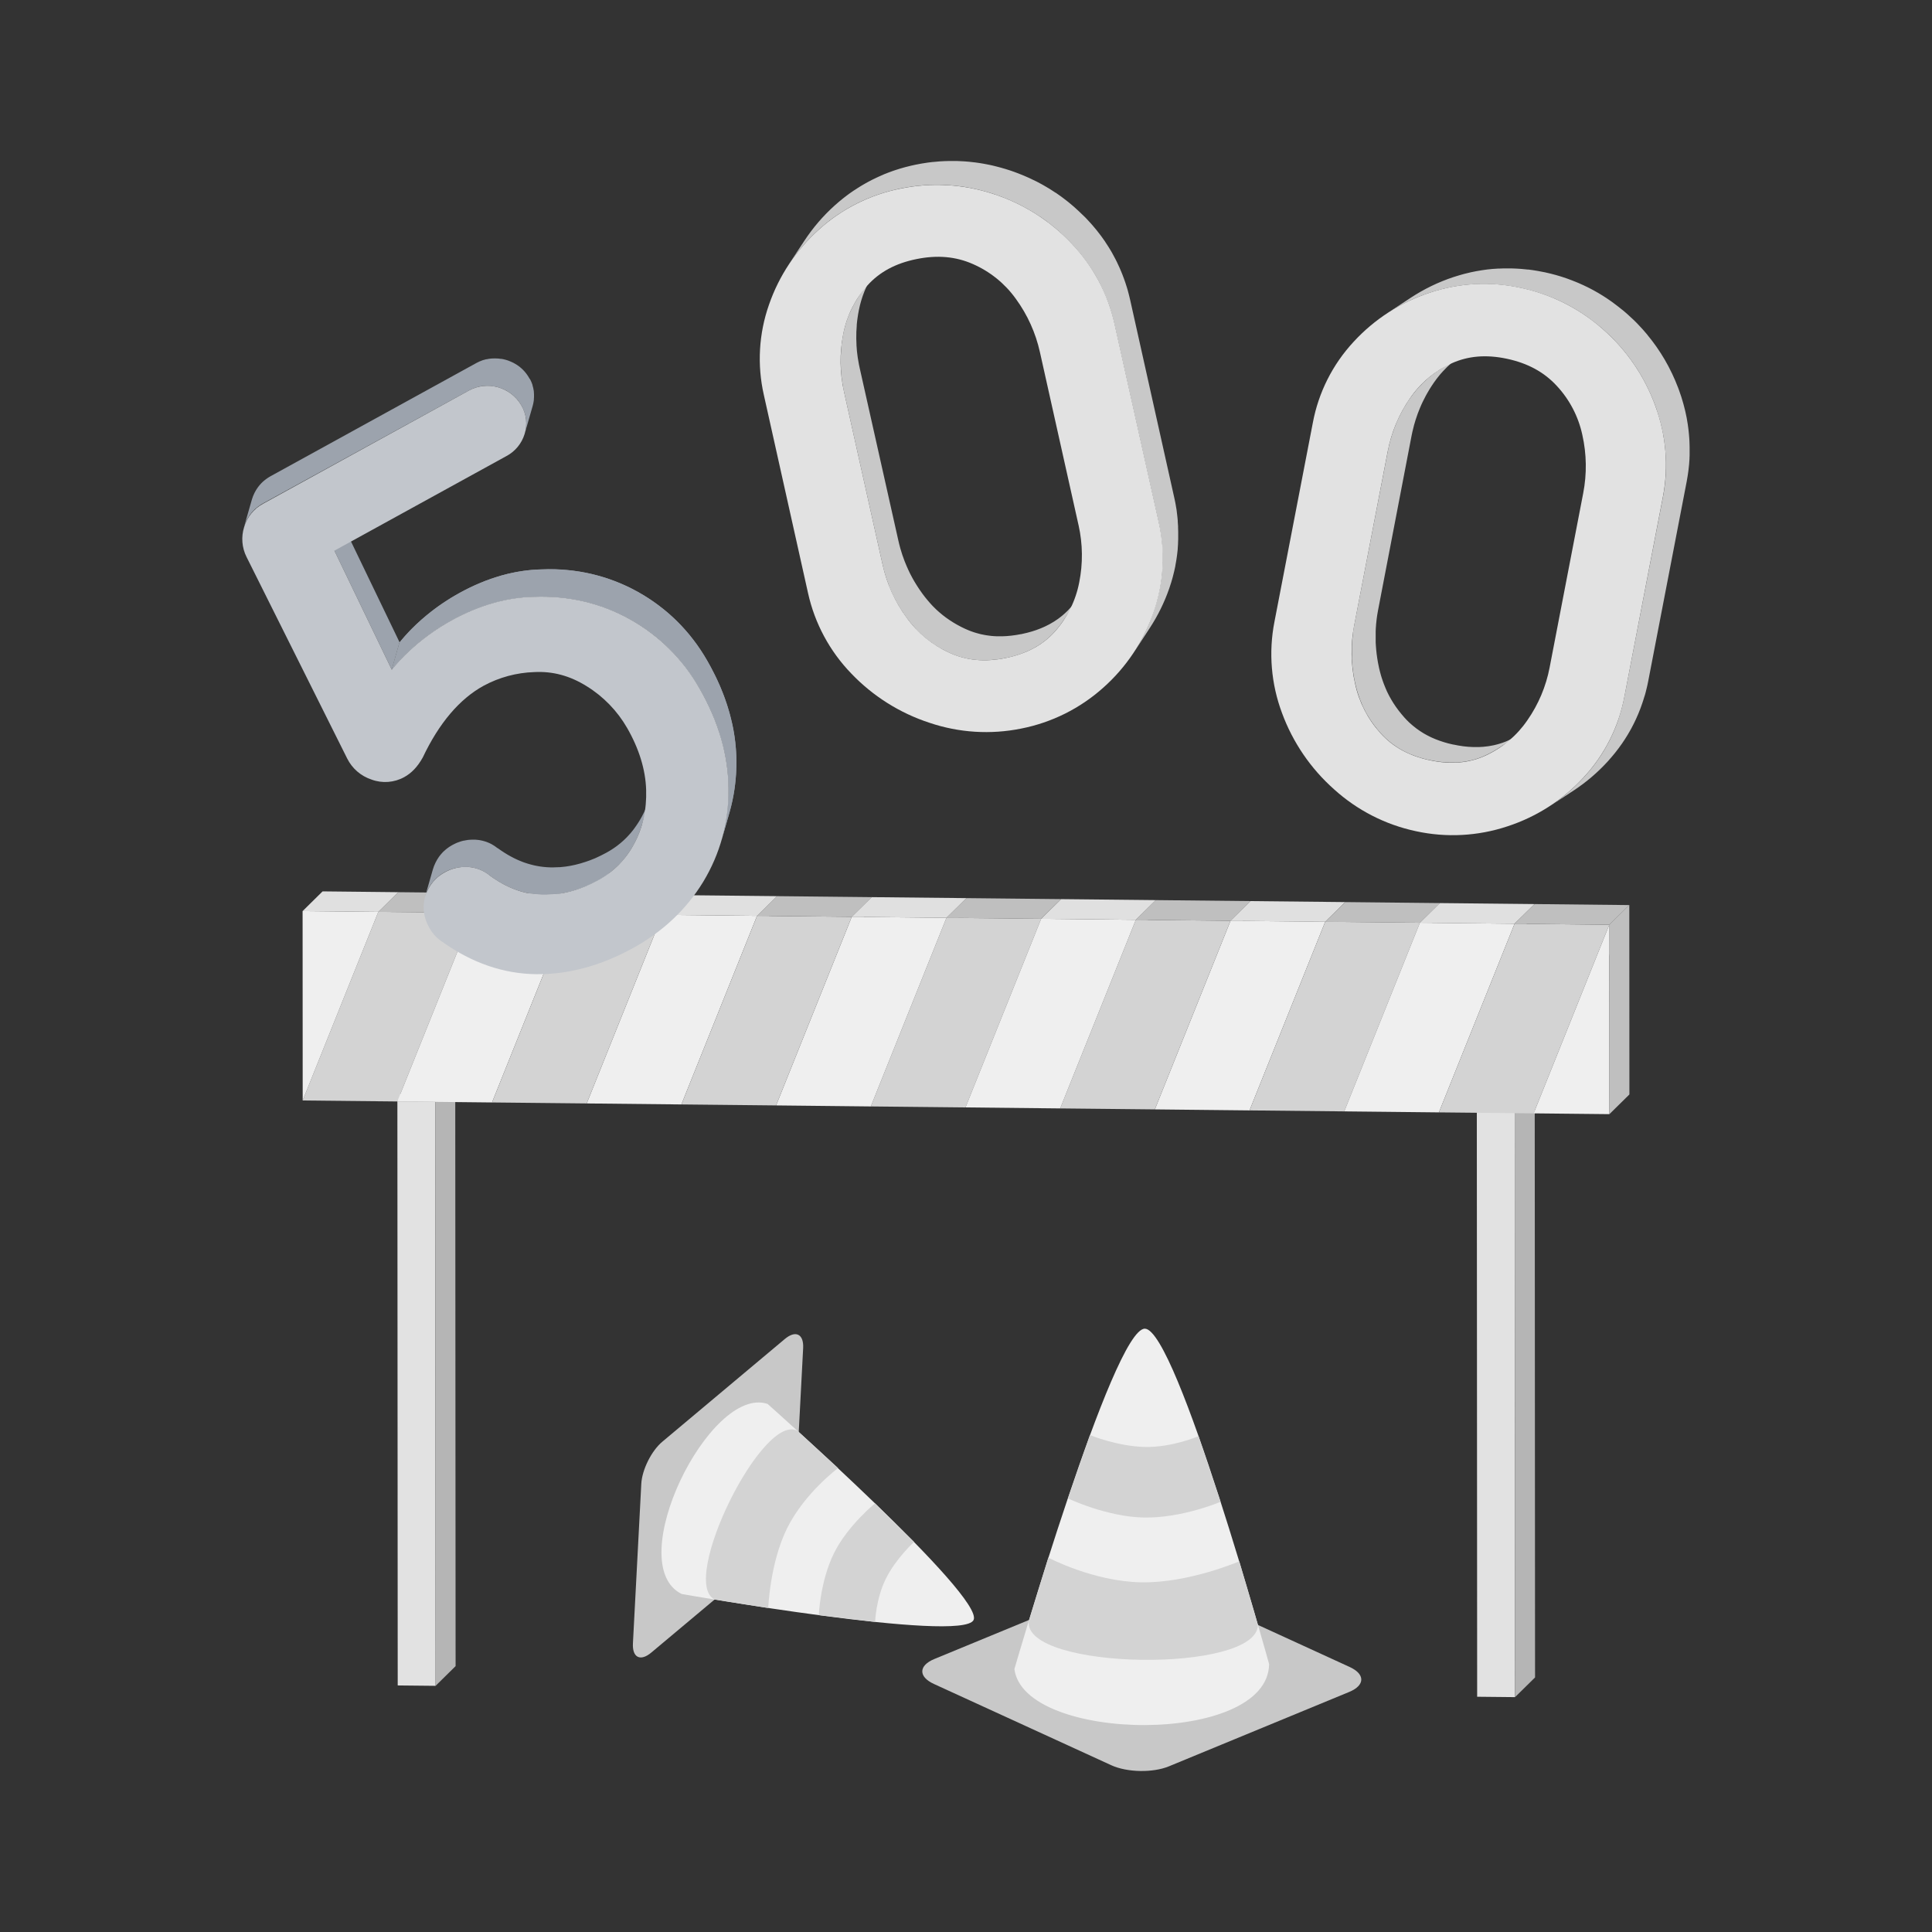 <?xml version="1.0" encoding="UTF-8"?>
<svg width="120px" height="120px" viewBox="0 0 120 120" version="1.1" xmlns="http://www.w3.org/2000/svg" xmlns:xlink="http://www.w3.org/1999/xlink">
    <rect x="0" y="0" width="120" height="120" fill="#333333" stroke="none"/>
    <title>15-图标/2提示/3D提示/灰500</title>
    <g id="平台icon231127" stroke="none" stroke-width="1" fill="none" fill-rule="evenodd">
        <g id="平台icon231128" transform="translate(-200, -548)">
            <g id="15-图标/2提示/3D提示/灰500" transform="translate(200, 548)">
                <rect id="_mockplus_fix_" x="0" y="0" width="120" height="120"></rect>
                <rect id="_mockplus_fix_" x="0" y="0" width="120" height="120"></rect>
                <g id="500" transform="translate(10, 10)">
                    <rect id="矩形" x="0" y="0" width="100" height="100"></rect>
                    <g id="编组" transform="translate(81.728, 57.42)" fill-rule="nonzero">
                        <polygon id="路径" fill="#E2E2E2" points="2.354 1.248 2.375 37.992 0.021 37.968 0 1.224"></polygon>
                        <polygon id="路径" fill="#B5B5B5" points="2.354 1.248 3.596 0.024 3.617 36.769 2.375 37.992"></polygon>
                        <polygon id="路径" fill="#858585" points="0 1.224 1.242 0 3.596 0.024 2.354 1.248"></polygon>
                    </g>
                    <polygon id="路径" fill="#797979" fill-rule="nonzero" points="14.859 57.973 16.102 56.749 15.925 57.19 14.682 58.414"></polygon>
                    <polygon id="路径" fill="#747474" fill-rule="nonzero" points="14.859 57.973 16.102 56.749 15.925 57.19 14.682 58.414"></polygon>
                    <polygon id="路径" fill="#E2E2E2" fill-rule="nonzero" points="14.859 57.499 14.682 57.941 17.034 57.966 17.056 94.71 14.703 94.686 14.682 57.941"></polygon>
                    <polygon id="路径" fill="#858585" fill-rule="nonzero" points="14.682 58.414 15.925 57.19 18.276 57.216 17.034 58.438"></polygon>
                    <polygon id="路径" fill="#B5B5B5" fill-rule="nonzero" points="17.034 57.966 18.276 56.742 18.298 93.486 17.056 94.71"></polygon>
                    <polygon id="路径" fill="#838383" fill-rule="nonzero" points="13.5 46.638 14.742 45.415 10.044 57.129 8.801 58.353"></polygon>
                    <polygon id="路径" fill="#EFEFEF" fill-rule="nonzero" points="13.5 46.638 8.801 58.353 8.795 46.589"></polygon>
                    <polygon id="路径" fill="#E0E0E0" fill-rule="nonzero" points="8.795 46.589 10.037 45.365 14.742 45.415 13.5 46.638"></polygon>
                    <polygon id="路径" fill="#747474" fill-rule="nonzero" points="19.382 46.699 20.624 45.477 16.102 56.749 14.859 57.973"></polygon>
                    <polygon id="路径" fill="#BFBFBF" fill-rule="nonzero" points="13.5 46.638 14.742 45.415 20.624 45.477 19.382 46.699"></polygon>
                    <polygon id="路径" fill="#D3D3D3" fill-rule="nonzero" points="19.382 46.699 14.859 57.973 14.682 58.414 8.801 58.353 13.5 46.638"></polygon>
                    <polygon id="路径" fill="#EFEFEF" fill-rule="nonzero" points="25.263 46.761 20.563 58.476 17.034 58.438 14.682 58.414 14.859 57.973 19.382 46.699"></polygon>
                    <polygon id="路径" fill="#E0E0E0" fill-rule="nonzero" points="19.382 46.699 20.624 45.477 26.505 45.538 25.263 46.761"></polygon>
                    <polygon id="路径" fill="#838383" fill-rule="nonzero" points="25.263 46.761 26.505 45.538 21.806 57.252 20.563 58.476"></polygon>
                    <polygon id="路径" fill="#D3D3D3" fill-rule="nonzero" points="31.144 46.823 26.444 58.537 20.563 58.476 25.263 46.761"></polygon>
                    <polygon id="路径" fill="#BFBFBF" fill-rule="nonzero" points="25.263 46.761 26.505 45.538 32.387 45.6 31.144 46.823"></polygon>
                    <polygon id="路径" fill="#747474" fill-rule="nonzero" points="31.144 46.823 32.387 45.6 27.687 57.313 26.444 58.537"></polygon>
                    <polygon id="路径" fill="#EFEFEF" fill-rule="nonzero" points="37.024 46.885 32.326 58.599 26.444 58.537 31.144 46.823"></polygon>
                    <polygon id="路径" fill="#838383" fill-rule="nonzero" points="37.024 46.885 38.268 45.661 33.568 57.376 32.326 58.599"></polygon>
                    <polygon id="路径" fill="#E0E0E0" fill-rule="nonzero" points="31.144 46.823 32.387 45.6 38.268 45.661 37.024 46.885"></polygon>
                    <polygon id="路径" fill="#D3D3D3" fill-rule="nonzero" points="42.906 46.946 38.207 58.66 32.326 58.599 37.024 46.885"></polygon>
                    <polygon id="路径" fill="#747474" fill-rule="nonzero" points="42.906 46.946 44.148 45.723 39.449 57.438 38.207 58.66"></polygon>
                    <polygon id="路径" fill="#BFBFBF" fill-rule="nonzero" points="37.024 46.885 38.268 45.661 44.148 45.723 42.906 46.946"></polygon>
                    <polygon id="路径" fill="#838383" fill-rule="nonzero" points="48.787 47.008 50.029 45.784 45.331 57.499 44.089 58.723"></polygon>
                    <polygon id="路径" fill="#EFEFEF" fill-rule="nonzero" points="48.787 47.008 44.089 58.723 38.207 58.66 42.906 46.946"></polygon>
                    <polygon id="路径" fill="#E0E0E0" fill-rule="nonzero" points="42.906 46.946 44.148 45.723 50.029 45.784 48.787 47.008"></polygon>
                    <polygon id="路径" fill="#BFBFBF" fill-rule="nonzero" points="48.787 47.008 50.029 45.784 55.911 45.846 54.669 47.069"></polygon>
                    <polygon id="路径" fill="#747474" fill-rule="nonzero" points="54.669 47.069 55.911 45.846 51.212 57.561 49.97 58.784"></polygon>
                    <polygon id="路径" fill="#D3D3D3" fill-rule="nonzero" points="54.669 47.069 49.97 58.784 44.089 58.723 48.787 47.008"></polygon>
                    <polygon id="路径" fill="#838383" fill-rule="nonzero" points="60.55 47.131 61.792 45.907 57.094 57.622 55.851 58.846"></polygon>
                    <polygon id="路径" fill="#EFEFEF" fill-rule="nonzero" points="60.55 47.131 55.851 58.846 49.97 58.784 54.669 47.069"></polygon>
                    <polygon id="路径" fill="#E0E0E0" fill-rule="nonzero" points="54.669 47.069 55.911 45.846 61.792 45.907 60.55 47.131"></polygon>
                    <polygon id="路径" fill="#D3D3D3" fill-rule="nonzero" points="66.432 47.192 61.732 58.907 55.851 58.846 60.55 47.131"></polygon>
                    <polygon id="路径" fill="#747474" fill-rule="nonzero" points="66.432 47.192 67.674 45.969 62.976 57.684 61.732 58.907"></polygon>
                    <polygon id="路径" fill="#BFBFBF" fill-rule="nonzero" points="60.55 47.131 61.792 45.907 67.674 45.969 66.432 47.192"></polygon>
                    <polygon id="路径" fill="#E0E0E0" fill-rule="nonzero" points="66.432 47.192 67.674 45.969 73.556 46.03 72.313 47.254"></polygon>
                    <polygon id="路径" fill="#EFEFEF" fill-rule="nonzero" points="72.313 47.254 67.613 58.969 61.732 58.907 66.432 47.192"></polygon>
                    <polygon id="路径" fill="#838383" fill-rule="nonzero" points="72.313 47.254 73.556 46.03 68.856 57.745 67.613 58.969"></polygon>
                    <polygon id="路径" fill="#747474" fill-rule="nonzero" points="78.194 47.315 79.437 46.092 74.738 57.807 73.495 59.03"></polygon>
                    <polygon id="路径" fill="#BFBFBF" fill-rule="nonzero" points="72.313 47.254 73.556 46.03 79.437 46.092 78.194 47.315"></polygon>
                    <polygon id="路径" fill="#D3D3D3" fill-rule="nonzero" points="78.194 47.315 73.495 59.03 67.613 58.969 72.313 47.254"></polygon>
                    <polygon id="路径" fill="#E0E0E0" fill-rule="nonzero" points="78.194 47.315 79.437 46.092 85.318 46.153 84.075 47.377"></polygon>
                    <polygon id="路径" fill="#EFEFEF" fill-rule="nonzero" points="84.075 47.377 79.376 59.092 73.495 59.03 78.194 47.315"></polygon>
                    <polygon id="路径" fill="#838383" fill-rule="nonzero" points="84.075 47.377 85.318 46.153 80.618 57.868 79.376 59.092"></polygon>
                    <polygon id="路径" fill="#747474" fill-rule="nonzero" points="89.956 47.438 91.199 46.216 86.5 57.93 85.258 59.153"></polygon>
                    <polygon id="路径" fill="#EFEFEF" fill-rule="nonzero" points="89.956 47.438 89.963 59.202 85.258 59.153"></polygon>
                    <polygon id="路径" fill="#BFBFBF" fill-rule="nonzero" points="89.956 47.438 91.199 46.216 91.205 57.979 89.963 59.202"></polygon>
                    <polygon id="路径" fill="#D3D3D3" fill-rule="nonzero" points="89.956 47.438 85.258 59.153 84.082 59.141 81.729 59.116 79.376 59.092 84.075 47.377"></polygon>
                    <polygon id="路径" fill="#BFBFBF" fill-rule="nonzero" points="84.075 47.377 85.318 46.153 91.199 46.216 89.956 47.438"></polygon>
                    <path d="M62.813,88.49 L73.828,93.538 C74.805,93.985 74.792,94.681 73.798,95.091 L62.598,99.712 C61.604,100.121 60.005,100.091 59.027,99.643 L48.009,94.595 C47.032,94.147 47.045,93.452 48.039,93.042 L59.243,88.421 C60.237,88.011 61.836,88.042 62.813,88.49 Z" id="圆角矩形_850" fill="#C8C8C8"></path>
                    <path d="M68.827,93.359 C68.827,93.359 63.088,72.565 61.112,72.527 C59.137,72.489 53.007,93.666 53.007,93.666 C53.577,98.255 68.76,98.463 68.827,93.359 Z" id="形状_851" fill="#EFEFEF"></path>
                    <path d="M57.697,79.134 C57.697,79.134 59.401,79.84 61.13,79.873 C62.816,79.905 64.444,79.202 64.444,79.202 L65.812,83.28 C65.812,83.28 63.422,84.301 61.048,84.257 C58.727,84.213 56.332,83.069 56.332,83.069 L57.697,79.134 Z" id="矩形_921_拷贝_2" fill="#D3D3D3"></path>
                    <path d="M55.113,86.748 C55.113,86.748 57.893,88.224 60.875,88.281 C63.824,88.338 66.975,86.977 66.975,86.977 L68.132,90.927 C68.092,93.965 53.556,93.746 53.899,90.697 L55.113,86.748 Z" id="矩形_921_拷贝_3" fill="#D3D3D3"></path>
                    <path d="M38.06,86.269 L30.451,92.646 C29.776,93.213 29.267,92.958 29.312,92.079 L29.832,82.164 C29.878,81.285 30.463,80.113 31.138,79.547 L38.746,73.168 C39.421,72.603 39.931,72.856 39.885,73.736 L39.365,83.651 C39.319,84.53 38.734,85.702 38.06,86.269 Z" id="圆角矩形_850-2" fill="#C8C8C8"></path>
                    <path d="M32.344,89.007 C32.344,89.007 49.747,92.07 50.469,90.625 C51.19,89.18 37.676,77.2 37.676,77.2 C34.082,76.002 28.59,87.163 32.344,89.007 Z" id="形状_851-2" fill="#EFEFEF"></path>
                    <path d="M46.777,85.771 C46.777,85.771 45.656,86.785 45.024,88.052 C44.407,89.288 44.355,90.74 44.355,90.74 L40.857,90.317 C40.857,90.317 40.942,88.189 41.811,86.449 C42.66,84.747 44.35,83.378 44.35,83.378 L46.777,85.771 Z" id="矩形_921_拷贝_2-2" fill="#D3D3D3"></path>
                    <path d="M42.055,81.184 C42.055,81.184 39.986,82.722 38.896,84.906 C37.821,87.068 37.717,89.878 37.717,89.878 L34.388,89.346 C32.154,88.248 37.425,77.569 39.563,78.896 L42.055,81.184 Z" id="矩形_921_拷贝_3-2" fill="#D3D3D3"></path>
                    <g id="编组" transform="translate(5.049, 12.261)" fill-rule="nonzero">
                        <path d="M24.819,28.456 C24.785,28.519 24.749,28.581 24.713,28.643 C24.702,28.663 24.689,28.682 24.677,28.702 C24.653,28.742 24.628,28.783 24.603,28.823 C24.588,28.847 24.573,28.869 24.557,28.893 C24.541,28.916 24.511,28.963 24.488,28.997 L24.437,29.069 L24.368,29.167 L24.296,29.265 L24.252,29.322 L24.165,29.429 L24.131,29.47 C24.09,29.518 24.048,29.567 24.005,29.612 L23.978,29.641 C23.945,29.677 23.912,29.712 23.88,29.747 C23.822,29.807 23.762,29.864 23.701,29.921 L23.654,29.964 C23.602,30.011 23.549,30.057 23.496,30.102 L23.455,30.135 C23.396,30.184 23.335,30.231 23.274,30.278 C23.261,30.287 23.247,30.296 23.236,30.306 C23.185,30.343 23.133,30.379 23.081,30.415 L23.018,30.457 C22.973,30.487 22.927,30.517 22.88,30.546 L22.82,30.583 C22.755,30.623 22.687,30.662 22.618,30.7 L22.604,30.707 C22.506,30.761 22.409,30.811 22.311,30.859 L22.241,30.894 C22.143,30.942 22.045,30.991 21.948,31.032 L21.907,31.05 C21.826,31.085 21.745,31.118 21.663,31.147 L21.588,31.177 C21.491,31.212 21.404,31.245 21.312,31.274 L21.306,31.274 C21.215,31.306 21.123,31.334 21.032,31.36 L20.955,31.382 C20.882,31.402 20.808,31.422 20.734,31.439 L20.675,31.454 C20.578,31.476 20.489,31.495 20.395,31.513 L20.33,31.524 C20.253,31.538 20.176,31.55 20.099,31.561 L20.035,31.569 C19.931,31.583 19.828,31.593 19.725,31.601 L19.662,31.601 C19.555,31.607 19.45,31.612 19.343,31.613 C19.272,31.613 19.202,31.613 19.13,31.613 C19.059,31.613 18.998,31.608 18.935,31.604 L18.87,31.599 C18.827,31.599 18.782,31.592 18.738,31.587 L18.662,31.579 L18.54,31.563 L18.462,31.552 L18.355,31.533 L18.241,31.512 L18.143,31.491 L18.029,31.464 L17.931,31.439 L17.818,31.407 L17.72,31.379 L17.607,31.342 L17.509,31.31 L17.395,31.267 L17.302,31.23 L17.186,31.182 L17.096,31.143 L16.976,31.087 C16.948,31.073 16.918,31.061 16.89,31.046 C16.862,31.031 16.806,31.003 16.764,30.98 L16.685,30.939 L16.57,30.875 L16.484,30.826 C16.444,30.803 16.405,30.777 16.365,30.753 L16.283,30.703 C16.239,30.676 16.196,30.646 16.152,30.617 L16.082,30.571 C16.016,30.526 15.949,30.479 15.882,30.431 L15.849,30.415 C15.834,30.403 15.819,30.393 15.803,30.382 C15.767,30.354 15.731,30.327 15.694,30.302 L15.625,30.257 C15.589,30.234 15.553,30.212 15.516,30.191 L15.48,30.17 L15.439,30.149 L15.352,30.107 L15.267,30.07 C15.238,30.058 15.207,30.046 15.177,30.035 C15.147,30.024 15.12,30.014 15.09,30.005 C15.061,29.996 15.029,29.985 14.993,29.978 C14.956,29.97 14.933,29.961 14.903,29.954 C14.872,29.947 14.84,29.94 14.805,29.934 L14.754,29.923 L14.699,29.915 L14.651,29.909 C14.594,29.901 14.537,29.896 14.48,29.893 C14.422,29.89 14.364,29.893 14.306,29.893 L14.26,29.893 C14.216,29.893 14.171,29.893 14.127,29.899 L14.067,29.905 C14.043,29.905 14.019,29.905 13.995,29.913 L13.951,29.92 L13.905,29.927 C13.857,29.935 13.807,29.944 13.761,29.955 L13.743,29.955 L13.738,29.955 C13.687,29.967 13.64,29.981 13.585,29.996 L13.547,30.009 L13.505,30.024 C13.469,30.036 13.433,30.049 13.398,30.062 L13.393,30.062 C13.354,30.077 13.316,30.092 13.279,30.109 L13.24,30.128 L13.202,30.146 C13.151,30.17 13.104,30.194 13.051,30.222 L13.051,30.222 C12.998,30.251 12.948,30.281 12.899,30.313 L12.871,30.331 L12.849,30.345 C12.809,30.372 12.771,30.4 12.733,30.429 L12.706,30.449 L12.655,30.489 L12.594,30.543 L12.568,30.566 C12.531,30.6 12.495,30.633 12.46,30.664 L12.449,30.678 C12.434,30.692 12.421,30.708 12.408,30.723 C12.394,30.737 12.355,30.781 12.329,30.812 L12.287,30.865 C12.275,30.881 12.261,30.896 12.249,30.912 L12.208,30.97 L12.191,30.994 C12.16,31.04 12.13,31.092 12.101,31.136 L12.083,31.167 C12.055,31.218 12.027,31.265 12.001,31.321 C11.933,31.459 11.877,31.604 11.834,31.752 L11.346,33.455 C11.389,33.307 11.445,33.163 11.514,33.024 C11.539,32.972 11.567,32.92 11.596,32.87 L11.614,32.839 C11.642,32.79 11.672,32.741 11.703,32.696 L11.721,32.673 C11.745,32.637 11.773,32.602 11.799,32.567 L11.842,32.515 C11.867,32.483 11.893,32.454 11.92,32.425 L11.96,32.381 C11.999,32.341 12.038,32.302 12.079,32.265 L12.106,32.242 C12.143,32.21 12.18,32.179 12.219,32.145 L12.245,32.124 C12.289,32.09 12.336,32.058 12.383,32.026 L12.411,32.009 C12.46,31.977 12.508,31.946 12.564,31.917 C12.62,31.888 12.662,31.864 12.715,31.84 L12.753,31.822 C12.804,31.799 12.851,31.776 12.907,31.757 L12.912,31.757 C12.962,31.737 13.009,31.721 13.064,31.704 L13.102,31.692 C13.154,31.677 13.206,31.662 13.259,31.65 L13.277,31.65 C13.325,31.64 13.374,31.63 13.421,31.622 L13.467,31.614 L13.583,31.601 C13.604,31.601 13.623,31.601 13.644,31.595 C13.688,31.595 13.732,31.589 13.777,31.588 L13.816,31.588 C13.875,31.588 13.936,31.588 13.995,31.588 C14.055,31.588 14.111,31.597 14.167,31.604 L14.215,31.61 C14.251,31.615 14.287,31.622 14.322,31.629 L14.419,31.648 L14.509,31.672 L14.601,31.699 C14.631,31.709 14.66,31.72 14.689,31.73 L14.779,31.765 L14.864,31.803 L14.951,31.845 L15.028,31.887 C15.064,31.907 15.1,31.929 15.136,31.952 L15.205,31.996 C15.243,32.021 15.279,32.049 15.315,32.076 C15.351,32.104 15.368,32.115 15.394,32.137 C15.46,32.185 15.527,32.234 15.594,32.277 L15.662,32.323 L15.794,32.409 L15.876,32.459 C15.915,32.483 15.955,32.509 15.995,32.532 L16.081,32.581 C16.12,32.603 16.158,32.625 16.197,32.646 L16.205,32.65 L16.276,32.687 L16.402,32.752 L16.488,32.793 L16.607,32.849 L16.698,32.888 L16.814,32.937 L16.906,32.973 L17.021,33.016 L17.119,33.048 L17.233,33.085 L17.33,33.113 L17.444,33.146 L17.541,33.17 L17.655,33.196 L17.752,33.217 L17.867,33.239 L17.916,33.249 L17.975,33.257 C18,33.262 18.027,33.266 18.053,33.269 L18.174,33.284 L18.25,33.293 C18.294,33.298 18.338,33.301 18.383,33.305 L18.448,33.31 C18.513,33.31 18.579,33.316 18.643,33.318 C18.706,33.32 18.784,33.318 18.854,33.318 L18.854,33.318 C18.959,33.318 19.066,33.312 19.172,33.305 L19.235,33.305 C19.338,33.297 19.442,33.287 19.545,33.273 L19.566,33.273 L19.609,33.267 C19.686,33.256 19.763,33.244 19.84,33.23 L19.906,33.219 C20.003,33.201 20.092,33.182 20.185,33.16 L20.202,33.16 L20.244,33.149 C20.318,33.131 20.391,33.112 20.465,33.092 L20.541,33.07 C20.632,33.043 20.724,33.016 20.816,32.984 L20.816,32.984 L20.821,32.984 C20.912,32.953 21.004,32.921 21.096,32.887 L21.171,32.857 C21.253,32.825 21.334,32.792 21.415,32.76 L21.447,32.746 L21.456,32.746 C21.554,32.702 21.652,32.655 21.749,32.607 L21.82,32.572 C21.917,32.524 22.015,32.475 22.113,32.421 L22.121,32.416 L22.126,32.416 C22.196,32.379 22.262,32.34 22.328,32.3 L22.389,32.262 C22.436,32.233 22.487,32.203 22.528,32.173 L22.564,32.15 L22.591,32.131 C22.643,32.096 22.694,32.06 22.745,32.022 L22.783,31.978 C22.845,31.932 22.906,31.88 22.965,31.835 L22.978,31.825 L23.005,31.801 C23.059,31.757 23.112,31.711 23.163,31.664 L23.21,31.621 C23.271,31.564 23.331,31.507 23.39,31.447 L23.396,31.441 C23.428,31.408 23.459,31.374 23.494,31.344 C23.503,31.335 23.512,31.325 23.521,31.315 C23.564,31.27 23.605,31.218 23.646,31.174 L23.68,31.132 L23.767,31.026 L23.812,30.969 L23.871,30.891 L23.883,30.874 C23.907,30.843 23.929,30.811 23.953,30.776 L24.003,30.704 C24.027,30.67 24.049,30.635 24.073,30.6 C24.096,30.564 24.103,30.554 24.119,30.529 L24.193,30.408 L24.229,30.35 C24.265,30.288 24.301,30.226 24.334,30.162 C24.546,29.771 24.713,29.358 24.833,28.931 L25.322,27.228 C25.2,27.654 25.031,28.066 24.819,28.456 L24.819,28.456 Z" id="路径" fill="#9CA3AD"></path>
                        <polygon id="路径" fill="#9CA3AD" points="5.722 11.941 6.207 10.239 9.769 17.634 9.284 19.337"></polygon>
                        <path d="M30.262,28.188 L29.774,29.89 C30.063,28.875 30.208,27.825 30.204,26.77 C30.204,24.681 29.594,22.57 28.398,20.49 C27.381,18.693 25.888,17.21 24.083,16.205 C22.279,15.199 20.275,14.729 18.126,14.806 C16.437,14.839 14.713,15.332 13.001,16.271 C12.029,16.806 11.128,17.462 10.321,18.224 C9.951,18.571 9.605,18.943 9.287,19.337 L9.775,17.634 C10.094,17.24 10.439,16.868 10.809,16.521 C11.617,15.76 12.518,15.104 13.491,14.568 C15.202,13.627 16.925,13.134 18.615,13.104 C22.836,12.91 26.808,15.108 28.886,18.788 C30.081,20.866 30.689,22.979 30.692,25.067 C30.695,26.122 30.55,27.173 30.262,28.188 L30.262,28.188 Z" id="路径" fill="#9CA3AD"></path>
                        <g transform="translate(9.284, 13.095)" fill="#9CA3AD" id="路径">
                            <path d="M0,6.242 L0.488,4.539 C0.7,4.279 0.928,4.022 1.172,3.77 L0.684,5.473 C0.439,5.723 0.212,5.979 0,6.242"></path>
                            <path d="M0.684,5.473 L1.172,3.77 C1.285,3.654 1.401,3.539 1.521,3.427 C1.734,3.226 1.953,3.033 2.179,2.848 L1.69,4.551 C1.465,4.736 1.245,4.929 1.033,5.129 C0.913,5.242 0.796,5.357 0.683,5.473"></path>
                            <path d="M1.691,4.551 L2.18,2.848 C2.505,2.579 2.843,2.327 3.194,2.091 L2.706,3.794 C2.355,4.029 2.017,4.281 1.691,4.551"></path>
                            <path d="M2.706,3.794 L3.194,2.091 C3.521,1.871 3.858,1.665 4.204,1.476 L4.212,1.471 L3.724,3.174 L3.715,3.174 C3.369,3.365 3.033,3.57 2.706,3.79"></path>
                            <path d="M3.724,3.174 L4.212,1.471 C4.567,1.275 4.925,1.1 5.281,0.942 L4.793,2.646 C4.436,2.802 4.079,2.978 3.724,3.174"></path>
                            <path d="M4.793,2.646 L5.281,0.942 C5.615,0.796 5.949,0.666 6.283,0.552 L5.795,2.255 C5.461,2.367 5.127,2.497 4.793,2.646"></path>
                            <path d="M5.795,2.257 L6.283,0.554 C6.609,0.444 6.934,0.351 7.26,0.273 L6.771,1.977 C6.446,2.053 6.12,2.146 5.795,2.257"></path>
                            <path d="M6.775,1.977 L7.264,0.273 C7.597,0.194 7.935,0.132 8.274,0.088 L7.786,1.79 C7.446,1.835 7.109,1.898 6.775,1.977"></path>
                            <path d="M7.786,1.793 L8.274,0.091 C8.624,0.044 8.976,0.018 9.328,0.011 C9.431,0.011 9.532,0.005 9.634,0.004 L9.146,1.707 C9.048,1.707 8.942,1.707 8.84,1.714 C8.487,1.721 8.136,1.747 7.786,1.793"></path>
                            <path d="M9.146,1.704 L9.634,0.001 C10.337,-0.008 11.04,0.045 11.733,0.161 L11.245,1.864 C10.551,1.748 9.849,1.694 9.146,1.704"></path>
                            <path d="M11.245,1.864 L11.733,0.161 C12.93,0.361 14.084,0.757 15.151,1.333 L14.663,3.035 C13.596,2.459 12.441,2.063 11.245,1.863"></path>
                            <path d="M14.665,3.038 L15.153,1.336 L15.285,1.407 C15.824,1.708 16.337,2.052 16.819,2.437 L16.331,4.137 C15.848,3.752 15.333,3.408 14.793,3.107 L14.662,3.035"></path>
                            <path d="M16.331,4.137 L16.819,2.434 C17.165,2.71 17.494,3.006 17.805,3.32 L17.316,5.023 C17.006,4.708 16.677,4.412 16.331,4.137"></path>
                            <path d="M17.318,5.026 L17.807,3.323 C18.075,3.595 18.329,3.881 18.567,4.179 L18.079,5.882 C17.84,5.584 17.586,5.298 17.318,5.026"></path>
                            <path d="M18.079,5.882 L18.567,4.179 C18.793,4.46 19.007,4.753 19.208,5.058 L18.72,6.761 C18.517,6.454 18.303,6.161 18.078,5.882"></path>
                            <path d="M18.721,6.763 L19.209,5.06 C19.344,5.265 19.475,5.476 19.6,5.692 C19.676,5.826 19.75,5.959 19.822,6.093 L19.334,7.796 C19.262,7.662 19.187,7.528 19.11,7.396 C18.987,7.179 18.856,6.968 18.72,6.763"></path>
                            <path d="M19.334,7.796 L19.822,6.093 C20.034,6.487 20.225,6.883 20.396,7.279 L19.907,8.981 C19.738,8.586 19.547,8.19 19.335,7.796"></path>
                            <path d="M19.906,8.981 L20.395,7.279 C20.557,7.659 20.7,8.039 20.824,8.42 L20.336,10.123 C20.213,9.742 20.07,9.362 19.906,8.981"></path>
                            <path d="M20.335,10.123 L20.823,8.42 C20.947,8.803 21.051,9.186 21.136,9.568 L20.647,11.272 C20.562,10.889 20.458,10.506 20.334,10.123"></path>
                            <path d="M20.649,11.272 L21.138,9.568 C21.228,9.974 21.295,10.384 21.341,10.797 L20.853,12.5 C20.808,12.087 20.74,11.677 20.65,11.272"></path>
                            <path d="M20.852,12.5 L21.34,10.797 C21.382,11.186 21.404,11.577 21.404,11.969 C21.404,12.076 21.404,12.183 21.404,12.289 L20.916,13.992 C20.916,13.886 20.916,13.779 20.916,13.672 C20.915,13.28 20.893,12.889 20.851,12.5"></path>
                            <path d="M20.913,14 L21.401,12.297 C21.38,13.245 21.239,14.186 20.981,15.098 L20.493,16.8 C20.751,15.888 20.892,14.947 20.913,14"></path>
                        </g>
                        <path d="M17.848,1.271 L17.813,1.207 C17.789,1.167 17.765,1.128 17.741,1.089 L17.733,1.077 C17.725,1.064 17.716,1.053 17.707,1.04 L17.677,0.996 L17.64,0.946 L17.608,0.904 L17.6,0.895 L17.573,0.862 L17.532,0.813 C17.519,0.8 17.507,0.786 17.495,0.773 L17.452,0.727 L17.441,0.716 C17.434,0.708 17.426,0.702 17.419,0.694 C17.412,0.687 17.378,0.654 17.357,0.636 L17.322,0.604 L17.256,0.548 L17.234,0.529 L17.225,0.522 C17.177,0.485 17.127,0.45 17.078,0.416 L17.051,0.398 C17,0.366 16.949,0.335 16.895,0.306 C16.892,0.303 16.889,0.301 16.885,0.3 L16.857,0.285 L16.785,0.249 L16.739,0.228 C16.714,0.216 16.69,0.205 16.664,0.195 L16.619,0.176 L16.533,0.142 L16.493,0.127 C16.451,0.113 16.409,0.1 16.366,0.088 L16.241,0.056 L16.199,0.048 L16.115,0.031 L16.101,0.031 L16.084,0.031 C16.019,0.021 15.954,0.013 15.889,0.007 L15.875,0.007 C15.809,0.007 15.745,0 15.68,0 L15.669,0 C15.625,0 15.583,0 15.54,0.006 C15.528,0.006 15.516,0.006 15.504,0.006 C15.473,0.006 15.442,0.012 15.412,0.015 L15.394,0.015 L15.359,0.021 L15.298,0.029 L15.244,0.04 L15.185,0.053 L15.162,0.053 L15.146,0.053 C15.084,0.068 15.023,0.085 14.962,0.105 L14.953,0.105 L14.937,0.111 C14.876,0.132 14.817,0.155 14.758,0.181 L14.753,0.181 L14.743,0.186 C14.68,0.214 14.619,0.244 14.557,0.277 L14.557,0.277 L1.772,7.309 C1.737,7.328 1.703,7.349 1.668,7.369 L1.635,7.39 L1.572,7.431 L1.572,7.431 L1.521,7.467 L1.473,7.501 C1.456,7.513 1.441,7.526 1.424,7.539 L1.381,7.572 L1.381,7.572 C1.349,7.599 1.318,7.626 1.284,7.654 L1.264,7.674 L1.194,7.741 L1.188,7.747 C1.183,7.753 1.178,7.759 1.172,7.764 L1.095,7.849 L1.067,7.882 C1.042,7.911 1.018,7.941 0.995,7.973 L0.981,7.99 L0.981,7.99 C0.944,8.041 0.909,8.093 0.875,8.146 C0.87,8.154 0.865,8.163 0.859,8.172 C0.828,8.224 0.797,8.277 0.77,8.332 L0.755,8.361 C0.727,8.418 0.702,8.475 0.678,8.533 C0.678,8.541 0.672,8.549 0.668,8.557 C0.645,8.619 0.621,8.683 0.602,8.747 L0.587,8.797 L0.099,10.5 C0.099,10.483 0.109,10.467 0.114,10.45 C0.133,10.385 0.156,10.322 0.18,10.26 L0.189,10.236 C0.213,10.178 0.239,10.12 0.266,10.064 L0.281,10.035 C0.309,9.98 0.339,9.927 0.37,9.874 L0.387,9.848 C0.42,9.795 0.454,9.743 0.492,9.693 L0.509,9.671 C0.533,9.641 0.556,9.61 0.581,9.581 C0.59,9.569 0.6,9.559 0.61,9.548 C0.634,9.519 0.661,9.49 0.687,9.463 L0.708,9.44 C0.731,9.417 0.754,9.395 0.779,9.372 L0.798,9.354 L0.896,9.271 L0.941,9.235 C0.957,9.223 0.973,9.209 0.99,9.197 L1.038,9.162 L1.088,9.127 C1.111,9.111 1.133,9.098 1.157,9.083 L1.189,9.062 C1.223,9.041 1.258,9.021 1.293,9.002 L14.072,1.997 L14.072,1.997 C14.132,1.964 14.194,1.934 14.256,1.906 L14.272,1.899 C14.331,1.873 14.391,1.851 14.451,1.83 L14.477,1.821 C14.537,1.801 14.599,1.783 14.661,1.769 L14.699,1.759 L14.758,1.747 L14.813,1.736 L14.872,1.728 L14.925,1.72 L15.023,1.711 L15.059,1.711 C15.102,1.711 15.145,1.711 15.188,1.706 L15.2,1.706 C15.264,1.706 15.329,1.706 15.395,1.713 L15.409,1.713 C15.474,1.713 15.538,1.727 15.604,1.737 L15.634,1.737 L15.718,1.753 L15.759,1.762 C15.801,1.771 15.843,1.781 15.885,1.793 C15.927,1.805 15.97,1.818 16.011,1.833 L16.052,1.847 L16.135,1.878 L16.181,1.896 L16.255,1.93 L16.301,1.95 L16.373,1.987 L16.412,2.007 C16.465,2.036 16.517,2.067 16.568,2.104 L16.594,2.122 C16.645,2.155 16.692,2.191 16.741,2.229 L16.773,2.254 L16.837,2.31 C16.85,2.319 16.862,2.33 16.873,2.341 L16.935,2.4 L16.968,2.433 C16.983,2.448 16.996,2.464 17.011,2.479 L17.047,2.52 C17.062,2.535 17.076,2.552 17.089,2.568 C17.103,2.585 17.113,2.596 17.123,2.61 C17.134,2.625 17.145,2.638 17.156,2.652 L17.193,2.702 L17.223,2.746 C17.235,2.762 17.245,2.778 17.256,2.795 C17.282,2.833 17.306,2.872 17.329,2.913 L17.37,2.987 C17.4,3.043 17.427,3.1 17.452,3.156 L17.463,3.185 C17.488,3.241 17.509,3.298 17.528,3.355 C17.531,3.364 17.533,3.372 17.536,3.381 C17.555,3.441 17.572,3.503 17.586,3.564 L17.595,3.61 C17.595,3.631 17.604,3.651 17.607,3.673 C17.61,3.694 17.613,3.706 17.615,3.724 C17.617,3.741 17.621,3.765 17.623,3.785 C17.625,3.806 17.623,3.814 17.623,3.828 C17.623,3.859 17.628,3.892 17.63,3.926 C17.63,3.939 17.63,3.952 17.63,3.966 C17.63,4.005 17.63,4.045 17.63,4.084 L17.63,4.098 C17.63,4.14 17.63,4.183 17.622,4.225 C17.622,4.237 17.622,4.25 17.622,4.263 C17.622,4.293 17.616,4.323 17.611,4.354 C17.611,4.369 17.611,4.384 17.604,4.398 C17.599,4.429 17.594,4.458 17.587,4.488 C17.587,4.502 17.587,4.515 17.579,4.528 C17.57,4.571 17.559,4.613 17.547,4.656 L18.036,2.953 C18.047,2.911 18.058,2.868 18.068,2.825 C18.068,2.812 18.074,2.799 18.076,2.785 C18.082,2.756 18.088,2.726 18.093,2.695 C18.093,2.681 18.098,2.666 18.1,2.651 C18.1,2.621 18.108,2.59 18.111,2.56 C18.111,2.547 18.111,2.534 18.111,2.522 C18.111,2.479 18.118,2.437 18.119,2.395 L18.119,2.381 C18.119,2.342 18.119,2.303 18.119,2.264 C18.119,2.25 18.119,2.236 18.119,2.223 C18.119,2.191 18.119,2.16 18.112,2.125 C18.112,2.116 18.112,2.108 18.112,2.1 L18.112,2.082 C18.112,2.061 18.107,2.04 18.104,2.02 C18.101,1.999 18.104,1.985 18.096,1.969 C18.088,1.952 18.088,1.927 18.083,1.906 C18.078,1.886 18.083,1.881 18.077,1.869 C18.076,1.867 18.076,1.864 18.077,1.861 C18.063,1.8 18.045,1.738 18.027,1.677 L18.027,1.662 C18.027,1.659 18.027,1.655 18.027,1.651 C18.008,1.595 17.987,1.537 17.963,1.48 L17.957,1.466 C17.957,1.466 17.953,1.457 17.951,1.452 C17.926,1.396 17.899,1.34 17.87,1.284 L17.848,1.271 Z" id="路径" fill="#9CA3AD"></path>
                        <path d="M14.072,1.997 C15.225,1.371 16.667,1.775 17.328,2.909 C17.648,3.448 17.723,4.098 17.535,4.696 C17.356,5.283 16.952,5.775 16.412,6.063 L5.722,11.941 L9.284,19.337 C9.602,18.943 9.948,18.571 10.318,18.224 C11.125,17.462 12.026,16.806 12.998,16.271 C14.71,15.33 16.434,14.837 18.123,14.806 C20.272,14.729 22.275,15.196 24.08,16.205 C25.885,17.21 27.378,18.693 28.395,20.49 C29.591,22.567 30.199,24.681 30.202,26.77 C30.223,28.795 29.677,30.786 28.625,32.517 C27.579,34.229 26.113,35.611 24.264,36.628 C22.262,37.729 20.236,38.272 18.242,38.247 C16.224,38.222 14.271,37.55 12.438,36.248 C12.101,36.033 11.824,35.737 11.631,35.388 C11.181,34.606 11.143,33.789 11.519,33.027 C11.743,32.558 12.111,32.171 12.569,31.924 C13.004,31.678 13.5,31.561 13.999,31.587 C14.512,31.613 15.002,31.806 15.395,32.136 C16.451,32.902 17.512,33.289 18.64,33.317 C19.787,33.347 20.961,33.036 22.128,32.394 C23.068,31.881 23.835,31.102 24.333,30.154 C24.87,29.168 25.123,28.038 25.084,26.793 C25.045,25.548 24.647,24.246 23.904,22.955 C23.293,21.892 22.427,20.999 21.383,20.356 C20.344,19.709 19.284,19.424 18.14,19.483 C17.037,19.518 15.958,19.809 14.988,20.333 C13.493,21.154 12.221,22.653 11.209,24.789 C10.888,25.366 10.511,25.758 10.061,26.005 C9.438,26.351 8.694,26.407 8.026,26.159 C7.367,25.942 6.823,25.47 6.514,24.849 L0.264,12.333 C-0.025,11.758 -0.079,11.092 0.114,10.478 C0.297,9.858 0.718,9.337 1.286,9.029 L14.072,1.997 Z" id="路径" fill="#C2C6CC"></path>
                    </g>
                    <g id="编组" transform="translate(37.191, 0)" fill-rule="nonzero">
                        <path d="M19.308,27.734 C19.255,27.794 19.2,27.852 19.145,27.908 L19.091,27.961 C19.052,27.999 19.013,28.037 18.973,28.074 L18.909,28.132 L18.789,28.235 L18.725,28.287 C18.678,28.325 18.63,28.362 18.581,28.398 C18.566,28.409 18.552,28.421 18.537,28.432 C18.459,28.487 18.379,28.541 18.297,28.594 L18.238,28.63 C18.156,28.681 18.072,28.728 17.985,28.777 L17.985,28.777 C17.909,28.818 17.83,28.857 17.75,28.896 L17.679,28.929 C17.619,28.956 17.558,28.982 17.497,29.008 L17.422,29.039 C17.347,29.069 17.271,29.099 17.192,29.126 L17.169,29.135 C17.083,29.164 16.995,29.192 16.906,29.22 L16.832,29.241 L16.613,29.301 L16.53,29.321 C16.433,29.345 16.335,29.367 16.237,29.388 L16.221,29.388 C16.129,29.405 16.038,29.422 15.948,29.437 L15.863,29.449 C15.795,29.46 15.726,29.469 15.657,29.477 L15.572,29.487 C15.508,29.494 15.444,29.499 15.377,29.504 L15.311,29.51 C15.226,29.515 15.141,29.519 15.058,29.521 L14.813,29.521 L14.726,29.521 L14.57,29.513 L14.48,29.506 C14.426,29.506 14.372,29.496 14.318,29.49 L14.233,29.48 C14.173,29.473 14.113,29.464 14.054,29.454 L13.994,29.444 C13.906,29.43 13.819,29.411 13.733,29.392 L13.667,29.375 C13.599,29.358 13.53,29.34 13.463,29.32 L13.385,29.297 L13.316,29.275 L13.194,29.234 L13.126,29.21 C13.084,29.193 13.041,29.178 12.999,29.16 L12.941,29.137 C12.879,29.111 12.818,29.085 12.758,29.058 C12.68,29.021 12.603,28.984 12.526,28.946 L12.457,28.91 C12.403,28.883 12.352,28.854 12.3,28.826 L12.224,28.784 L12.068,28.693 L12.006,28.655 C11.935,28.612 11.865,28.567 11.797,28.521 L11.77,28.503 C11.71,28.463 11.651,28.422 11.593,28.379 L11.528,28.331 L11.393,28.228 L11.326,28.175 C11.278,28.136 11.229,28.097 11.186,28.057 L11.135,28.015 C11.073,27.96 11.012,27.905 10.951,27.849 L10.916,27.813 C10.868,27.768 10.818,27.721 10.774,27.673 L10.711,27.608 C10.677,27.573 10.643,27.537 10.613,27.501 L10.551,27.431 C10.517,27.394 10.484,27.355 10.453,27.317 L10.395,27.248 C10.359,27.206 10.325,27.163 10.29,27.12 L10.241,27.059 C10.191,26.995 10.144,26.93 10.094,26.863 C10.044,26.797 9.984,26.71 9.932,26.633 L9.882,26.558 C9.852,26.514 9.822,26.469 9.794,26.424 C9.776,26.397 9.76,26.37 9.743,26.344 L9.657,26.204 L9.611,26.129 L9.514,25.96 L9.487,25.912 C9.447,25.84 9.408,25.767 9.37,25.693 L9.317,25.589 L9.271,25.491 C9.254,25.455 9.237,25.419 9.22,25.383 C9.202,25.347 9.191,25.32 9.177,25.285 C9.163,25.25 9.145,25.212 9.128,25.176 L9.087,25.078 C9.071,25.041 9.056,25.003 9.041,24.965 L9.003,24.873 C9.001,24.867 8.999,24.861 8.996,24.855 C8.952,24.742 8.911,24.628 8.872,24.514 C8.867,24.502 8.863,24.49 8.859,24.479 C8.821,24.365 8.786,24.252 8.753,24.137 C8.746,24.115 8.739,24.093 8.733,24.071 C8.718,24.018 8.704,23.964 8.69,23.91 L8.669,23.833 C8.649,23.753 8.63,23.673 8.612,23.593 L6.204,12.851 C6.186,12.771 6.169,12.69 6.153,12.609 C6.153,12.597 6.153,12.584 6.147,12.57 C6.125,12.458 6.107,12.346 6.089,12.233 L6.083,12.196 C6.066,12.082 6.053,11.967 6.04,11.853 C6.04,11.832 6.04,11.811 6.033,11.789 C6.023,11.676 6.014,11.562 6.007,11.448 L6.007,11.389 C6,11.272 5.996,11.155 5.994,11.038 L5.994,11.016 C5.994,10.889 5.994,10.761 5.999,10.634 C6,10.626 6,10.619 5.999,10.611 C6.004,10.485 6.012,10.36 6.023,10.235 C6.023,10.216 6.023,10.196 6.023,10.178 C6.023,10.137 6.031,10.095 6.035,10.054 C6.039,10.013 6.042,9.984 6.046,9.95 C6.05,9.916 6.057,9.865 6.063,9.823 C6.068,9.781 6.071,9.756 6.076,9.726 C6.081,9.695 6.089,9.64 6.096,9.597 C6.103,9.554 6.106,9.531 6.111,9.499 C6.117,9.467 6.127,9.411 6.136,9.367 C6.145,9.323 6.149,9.297 6.155,9.262 C6.173,9.17 6.194,9.079 6.216,8.989 C6.222,8.965 6.228,8.94 6.234,8.915 C6.253,8.842 6.273,8.769 6.294,8.696 L6.309,8.645 C6.334,8.561 6.36,8.478 6.389,8.396 C6.428,8.283 6.47,8.172 6.514,8.062 L6.544,7.995 C6.58,7.908 6.619,7.821 6.659,7.736 L6.71,7.634 C6.748,7.558 6.788,7.483 6.829,7.409 L6.881,7.312 C6.94,7.214 7.001,7.109 7.066,7.011 L6.094,8.491 C6.029,8.589 5.969,8.687 5.909,8.793 C5.892,8.823 5.875,8.855 5.858,8.891 C5.816,8.965 5.777,9.039 5.739,9.115 C5.722,9.149 5.705,9.184 5.689,9.213 C5.648,9.298 5.609,9.385 5.572,9.472 C5.563,9.494 5.552,9.517 5.543,9.539 C5.498,9.648 5.456,9.76 5.418,9.873 L5.409,9.895 C5.384,9.969 5.36,10.045 5.337,10.121 L5.322,10.173 C5.302,10.245 5.281,10.318 5.263,10.393 C5.257,10.417 5.25,10.441 5.244,10.466 C5.223,10.556 5.202,10.646 5.184,10.738 C5.184,10.745 5.184,10.752 5.184,10.759 C5.178,10.787 5.173,10.816 5.168,10.845 C5.159,10.888 5.151,10.932 5.144,10.976 C5.136,11.02 5.133,11.042 5.128,11.073 C5.123,11.104 5.114,11.158 5.108,11.2 C5.103,11.242 5.1,11.269 5.095,11.303 C5.09,11.337 5.084,11.387 5.079,11.428 L5.067,11.533 L5.056,11.656 L5.056,11.683 C5.056,11.692 5.056,11.703 5.056,11.714 C5.046,11.839 5.037,11.964 5.032,12.09 L5.032,12.113 C5.027,12.24 5.025,12.367 5.027,12.494 C5.027,12.5 5.027,12.505 5.027,12.51 C5.027,12.515 5.027,12.51 5.027,12.517 C5.027,12.634 5.033,12.75 5.039,12.867 L5.039,12.927 C5.046,13.041 5.055,13.154 5.066,13.268 C5.066,13.277 5.066,13.287 5.066,13.296 C5.066,13.305 5.066,13.319 5.071,13.331 C5.083,13.445 5.097,13.56 5.113,13.675 C5.113,13.688 5.118,13.7 5.12,13.713 C5.137,13.824 5.155,13.937 5.177,14.049 C5.177,14.058 5.177,14.066 5.182,14.074 L5.182,14.089 C5.197,14.169 5.214,14.249 5.232,14.329 L7.633,25.091 C7.65,25.172 7.67,25.251 7.69,25.331 L7.71,25.408 L7.754,25.569 L7.763,25.603 C7.767,25.613 7.771,25.624 7.774,25.636 C7.807,25.75 7.842,25.863 7.88,25.977 L7.893,26.012 C7.932,26.126 7.974,26.24 8.018,26.354 L8.018,26.365 L8.018,26.371 C8.03,26.401 8.043,26.432 8.055,26.462 L8.102,26.577 L8.143,26.669 C8.158,26.706 8.175,26.744 8.191,26.78 C8.208,26.816 8.22,26.842 8.234,26.873 C8.249,26.904 8.269,26.946 8.286,26.982 C8.304,27.019 8.316,27.044 8.331,27.074 L8.38,27.172 L8.385,27.182 C8.423,27.255 8.462,27.328 8.502,27.4 C8.511,27.417 8.521,27.433 8.529,27.448 C8.561,27.505 8.593,27.562 8.627,27.617 L8.672,27.692 L8.758,27.832 L8.809,27.912 L8.897,28.046 L8.928,28.094 L8.947,28.121 C9,28.198 9.054,28.275 9.108,28.352 C9.163,28.428 9.206,28.482 9.257,28.547 C9.273,28.568 9.289,28.588 9.306,28.609 C9.34,28.651 9.374,28.694 9.409,28.736 L9.469,28.807 C9.501,28.845 9.534,28.882 9.566,28.919 L9.63,28.989 C9.663,29.025 9.696,29.062 9.728,29.097 L9.768,29.139 L9.79,29.161 C9.837,29.209 9.888,29.259 9.933,29.302 L9.969,29.337 C10.028,29.394 10.09,29.448 10.151,29.503 L10.202,29.546 L10.343,29.663 L10.409,29.716 C10.454,29.751 10.5,29.785 10.546,29.819 L10.61,29.867 C10.668,29.91 10.727,29.951 10.786,29.991 L10.814,30.01 C10.882,30.056 10.952,30.101 11.023,30.144 L11.085,30.182 L11.246,30.273 L11.322,30.315 C11.374,30.344 11.426,30.372 11.479,30.398 L11.527,30.425 L11.55,30.436 C11.626,30.474 11.702,30.511 11.78,30.547 C11.841,30.574 11.902,30.601 11.963,30.626 C11.983,30.635 12.002,30.642 12.022,30.649 C12.064,30.667 12.107,30.683 12.149,30.699 L12.217,30.724 L12.34,30.765 L12.407,30.786 L12.443,30.798 L12.486,30.81 C12.554,30.829 12.621,30.848 12.69,30.864 L12.756,30.881 C12.843,30.9 12.93,30.919 13.018,30.934 L13.027,30.934 L13.076,30.94 C13.136,30.95 13.196,30.959 13.256,30.967 L13.341,30.977 C13.395,30.982 13.448,30.988 13.503,30.992 L13.552,30.997 L13.593,30.997 L13.749,31.005 L13.835,31.005 L14.078,31.005 C14.162,31.005 14.246,31 14.331,30.994 L14.399,30.988 C14.462,30.983 14.525,30.979 14.594,30.972 C14.605,30.972 14.615,30.972 14.627,30.972 L14.68,30.964 C14.748,30.956 14.816,30.947 14.886,30.937 L14.971,30.924 C15.061,30.909 15.15,30.893 15.242,30.875 L15.254,30.875 L15.26,30.875 C15.358,30.854 15.455,30.832 15.553,30.809 L15.636,30.788 C15.709,30.769 15.782,30.749 15.854,30.729 L15.903,30.715 L15.929,30.707 C16.018,30.68 16.106,30.651 16.191,30.622 L16.214,30.613 C16.292,30.586 16.368,30.557 16.443,30.526 L16.474,30.516 L16.519,30.495 C16.58,30.47 16.641,30.443 16.701,30.416 L16.773,30.383 C16.852,30.345 16.931,30.306 17.007,30.265 L17.007,30.265 L17.007,30.265 C17.094,30.218 17.178,30.167 17.261,30.117 L17.318,30.081 C17.4,30.028 17.481,29.975 17.559,29.919 L17.566,29.914 L17.603,29.886 C17.651,29.85 17.7,29.812 17.747,29.774 L17.811,29.723 C17.852,29.688 17.892,29.654 17.931,29.619 L17.994,29.562 L18.113,29.448 L18.166,29.396 C18.222,29.339 18.276,29.281 18.329,29.222 C18.539,28.987 18.731,28.737 18.903,28.474 L19.874,26.993 C19.703,27.254 19.514,27.501 19.308,27.734 Z" id="路径" fill="#C8C8C8"></path>
                        <path d="M25.888,21.674 C25.888,21.652 25.881,21.632 25.877,21.61 C25.863,21.52 25.848,21.429 25.831,21.337 C25.831,21.317 25.823,21.298 25.82,21.278 L25.815,21.246 C25.795,21.148 25.774,21.042 25.751,20.94 L23.009,8.644 C22.983,8.53 22.956,8.417 22.927,8.305 C22.918,8.269 22.907,8.231 22.898,8.195 C22.88,8.132 22.864,8.067 22.846,8 L22.834,7.961 C22.827,7.937 22.819,7.913 22.813,7.89 C22.787,7.806 22.762,7.723 22.734,7.64 L22.711,7.568 C22.678,7.471 22.644,7.373 22.608,7.275 C22.6,7.256 22.592,7.236 22.585,7.217 C22.566,7.168 22.549,7.119 22.53,7.071 C22.518,7.039 22.504,7.008 22.491,6.974 C22.479,6.939 22.467,6.914 22.455,6.884 C22.418,6.796 22.381,6.708 22.342,6.62 C22.342,6.61 22.333,6.6 22.328,6.589 C22.284,6.491 22.238,6.394 22.191,6.296 C22.179,6.269 22.165,6.242 22.151,6.215 C22.138,6.188 22.114,6.139 22.095,6.102 C22.075,6.064 22.065,6.045 22.049,6.016 C22.033,5.986 22.006,5.935 21.984,5.895 C21.951,5.834 21.918,5.774 21.887,5.715 C21.865,5.676 21.844,5.638 21.821,5.6 C21.784,5.536 21.745,5.474 21.707,5.411 L21.646,5.313 C21.595,5.234 21.548,5.156 21.492,5.078 L21.46,5.03 L21.46,5.024 L21.44,4.994 C21.37,4.896 21.299,4.793 21.226,4.693 C21.199,4.657 21.173,4.622 21.146,4.587 C21.089,4.511 21.03,4.436 20.972,4.361 L20.88,4.247 C20.818,4.173 20.756,4.099 20.692,4.024 L20.608,3.927 C20.516,3.823 20.421,3.719 20.324,3.616 L20.214,3.501 L20.159,3.448 C20.077,3.374 19.998,3.299 19.924,3.223 L19.836,3.138 C19.731,3.04 19.625,2.942 19.517,2.845 L19.472,2.808 C19.374,2.726 19.282,2.646 19.186,2.567 L19.081,2.484 C18.999,2.42 18.916,2.356 18.833,2.294 L18.731,2.217 C18.615,2.133 18.499,2.051 18.382,1.971 L18.373,1.971 C18.258,1.893 18.141,1.817 18.023,1.744 L17.912,1.677 C17.823,1.623 17.733,1.57 17.644,1.52 L17.528,1.454 C17.417,1.393 17.305,1.332 17.191,1.274 L17.156,1.255 L17.149,1.255 C17.025,1.192 16.9,1.133 16.774,1.074 L16.663,1.024 C16.572,0.983 16.48,0.943 16.388,0.904 L16.255,0.85 C16.163,0.812 16.071,0.777 15.979,0.742 L15.857,0.696 C15.725,0.648 15.591,0.599 15.457,0.558 C15.377,0.532 15.297,0.507 15.217,0.483 L15.158,0.467 L15.004,0.422 L14.815,0.371 L14.658,0.331 L14.469,0.284 L14.312,0.249 L14.123,0.211 L13.965,0.181 C13.937,0.176 13.909,0.169 13.881,0.165 L13.751,0.144 L13.653,0.127 C13.55,0.111 13.445,0.097 13.342,0.084 L13.329,0.084 C13.218,0.068 13.109,0.058 13.004,0.047 L12.906,0.039 L12.764,0.027 L12.666,0.021 L12.576,0.016 C12.466,0.01 12.358,0.006 12.252,0 L12.252,0 C12.145,0 12.037,0 11.931,0 L11.735,0 L11.574,0.006 L11.513,0.006 C11.407,0.01 11.302,0.016 11.196,0.023 L11.12,0.029 C11.032,0.036 10.945,0.044 10.858,0.053 L10.782,0.061 L10.741,0.061 C10.644,0.07 10.557,0.082 10.464,0.095 L10.402,0.104 C10.314,0.116 10.225,0.13 10.136,0.145 L10.049,0.159 C9.943,0.178 9.838,0.197 9.733,0.219 L9.726,0.219 C9.618,0.24 9.512,0.265 9.405,0.289 L9.32,0.31 C9.231,0.331 9.141,0.354 9.052,0.377 L9,0.391 C8.912,0.414 8.825,0.439 8.738,0.465 L8.693,0.479 L8.61,0.505 C8.531,0.529 8.452,0.555 8.374,0.581 L8.29,0.609 C8.192,0.645 8.089,0.681 7.989,0.719 L7.957,0.731 L7.756,0.81 L7.694,0.836 L7.597,0.88 C7.527,0.909 7.46,0.938 7.392,0.97 L7.294,1.015 C7.216,1.051 7.138,1.089 7.061,1.127 L7,1.156 C6.911,1.201 6.823,1.246 6.735,1.294 L6.716,1.305 C6.666,1.331 6.618,1.359 6.568,1.387 C6.519,1.414 6.461,1.447 6.408,1.479 C6.356,1.51 6.311,1.536 6.264,1.565 C6.217,1.595 6.158,1.629 6.107,1.663 L5.964,1.756 C5.913,1.789 5.861,1.822 5.811,1.854 C5.76,1.885 5.713,1.918 5.671,1.951 L5.546,2.038 L5.517,2.061 L5.439,2.118 L5.253,2.26 L5.164,2.33 C5.104,2.378 5.044,2.428 4.985,2.476 L4.906,2.542 C4.822,2.612 4.739,2.685 4.657,2.759 C3.932,3.41 3.294,4.153 2.76,4.969 L1.788,6.445 C2.322,5.634 2.958,4.896 3.681,4.247 C3.763,4.173 3.846,4.101 3.93,4.03 L4.009,3.964 L4.188,3.818 L4.276,3.748 C4.338,3.7 4.4,3.65 4.462,3.607 L4.54,3.549 C4.591,3.512 4.643,3.476 4.694,3.439 C4.746,3.403 4.787,3.373 4.834,3.342 C4.881,3.311 4.937,3.273 4.987,3.244 L5.13,3.151 C5.182,3.118 5.234,3.087 5.287,3.054 C5.34,3.021 5.385,2.994 5.432,2.966 C5.479,2.938 5.539,2.904 5.593,2.874 L5.739,2.792 C5.837,2.741 5.928,2.694 6.024,2.644 L6.084,2.614 C6.162,2.576 6.239,2.538 6.318,2.502 L6.416,2.457 C6.484,2.426 6.553,2.396 6.621,2.367 L6.725,2.323 C6.812,2.287 6.899,2.252 6.986,2.219 L7.019,2.206 C7.116,2.168 7.214,2.132 7.319,2.098 L7.403,2.068 C7.482,2.042 7.561,2.017 7.64,1.992 L7.724,1.966 C7.821,1.936 7.927,1.906 8.029,1.878 L8.082,1.864 C8.171,1.841 8.26,1.818 8.35,1.797 L8.436,1.776 C8.541,1.752 8.648,1.728 8.755,1.706 C8.862,1.685 8.971,1.665 9.079,1.646 L9.165,1.632 C9.254,1.616 9.343,1.603 9.432,1.591 L9.494,1.581 C9.6,1.566 9.706,1.554 9.813,1.543 L9.888,1.535 L10.149,1.512 L10.226,1.506 C10.331,1.498 10.437,1.492 10.543,1.488 L10.605,1.488 C10.692,1.488 10.78,1.482 10.868,1.481 L10.958,1.481 C11.066,1.481 11.172,1.481 11.279,1.481 L11.279,1.481 C11.385,1.481 11.491,1.489 11.598,1.494 L11.688,1.5 C11.768,1.505 11.848,1.51 11.928,1.518 L12.025,1.525 C12.134,1.536 12.242,1.547 12.351,1.561 L12.363,1.561 C12.468,1.573 12.571,1.588 12.675,1.604 L12.773,1.62 C12.844,1.632 12.915,1.644 12.986,1.657 L13.145,1.688 C13.207,1.699 13.271,1.712 13.333,1.726 L13.49,1.761 L13.679,1.806 L13.835,1.846 C13.899,1.862 13.962,1.879 14.024,1.897 C14.087,1.916 14.128,1.926 14.179,1.941 C14.276,1.971 14.374,2 14.478,2.032 C14.612,2.076 14.745,2.123 14.877,2.171 L15,2.217 C15.092,2.252 15.184,2.287 15.275,2.324 L15.409,2.379 C15.501,2.418 15.593,2.458 15.684,2.499 L15.796,2.549 C15.922,2.607 16.047,2.667 16.17,2.729 C16.185,2.736 16.198,2.744 16.212,2.752 C16.325,2.81 16.438,2.87 16.549,2.932 L16.664,2.997 C16.755,3.048 16.844,3.101 16.933,3.154 L17.043,3.222 C17.161,3.295 17.278,3.37 17.394,3.448 L17.402,3.448 C17.521,3.528 17.637,3.61 17.751,3.694 C17.786,3.72 17.819,3.746 17.849,3.771 C17.933,3.834 18.015,3.897 18.097,3.962 L18.201,4.045 C18.299,4.123 18.397,4.203 18.487,4.285 L18.532,4.322 C18.64,4.417 18.747,4.514 18.852,4.615 L18.94,4.7 C19.017,4.774 19.093,4.85 19.169,4.926 C19.224,4.981 19.279,5.037 19.333,5.094 C19.431,5.196 19.528,5.3 19.616,5.404 L19.701,5.502 C19.766,5.576 19.829,5.65 19.889,5.725 L19.981,5.839 C20.04,5.913 20.098,5.988 20.154,6.064 C20.182,6.1 20.209,6.135 20.235,6.171 C20.308,6.269 20.379,6.371 20.448,6.472 C20.456,6.484 20.465,6.495 20.473,6.508 L20.505,6.556 C20.557,6.634 20.608,6.712 20.658,6.791 L20.72,6.889 C20.759,6.951 20.797,7.014 20.834,7.077 L20.9,7.192 C20.934,7.252 20.968,7.312 20.998,7.372 C21.021,7.412 21.042,7.453 21.064,7.493 C21.098,7.56 21.132,7.626 21.161,7.688 L21.202,7.77 C21.248,7.867 21.294,7.965 21.338,8.062 L21.353,8.096 C21.391,8.183 21.429,8.271 21.465,8.358 C21.478,8.389 21.489,8.418 21.501,8.448 C21.533,8.528 21.566,8.608 21.599,8.688 L21.621,8.747 C21.657,8.845 21.691,8.942 21.726,9.04 C21.733,9.063 21.74,9.087 21.748,9.111 C21.775,9.194 21.802,9.277 21.827,9.361 L21.848,9.433 C21.87,9.509 21.891,9.585 21.911,9.662 L21.941,9.771 C21.97,9.884 21.997,9.997 22.023,10.11 L24.765,22.407 C24.79,22.52 24.813,22.632 24.834,22.745 C24.834,22.765 24.841,22.784 24.845,22.804 C24.861,22.896 24.877,22.986 24.892,23.077 C24.892,23.099 24.899,23.119 24.901,23.141 C24.917,23.244 24.931,23.348 24.943,23.45 C24.943,23.473 24.948,23.495 24.951,23.518 C24.962,23.608 24.971,23.7 24.979,23.791 C24.979,23.81 24.979,23.827 24.983,23.846 C24.992,23.949 24.999,24.052 25.004,24.155 C25.004,24.179 25.004,24.203 25.004,24.227 C25.008,24.32 25.011,24.414 25.013,24.508 C25.013,24.521 25.013,24.534 25.013,24.548 C25.013,24.652 25.013,24.756 25.013,24.859 C25.013,24.886 25.013,24.912 25.013,24.938 C25.013,25.025 25.007,25.112 25.003,25.199 L25.003,25.261 C24.996,25.363 24.989,25.465 24.98,25.567 L24.971,25.657 C24.963,25.735 24.954,25.812 24.945,25.891 C24.945,25.925 24.937,25.959 24.932,25.993 C24.921,26.074 24.91,26.155 24.897,26.236 L24.885,26.312 C24.867,26.417 24.849,26.521 24.828,26.624 C24.817,26.676 24.806,26.727 24.795,26.777 C24.784,26.828 24.769,26.903 24.753,26.967 C24.737,27.03 24.728,27.071 24.715,27.123 C24.702,27.175 24.684,27.247 24.667,27.309 C24.65,27.37 24.637,27.413 24.622,27.466 C24.608,27.519 24.587,27.588 24.568,27.649 C24.55,27.711 24.535,27.754 24.518,27.807 C24.494,27.879 24.472,27.951 24.446,28.023 C24.153,28.89 23.754,29.718 23.258,30.487 L24.226,29.004 C24.726,28.239 25.131,27.417 25.431,26.554 C25.439,26.529 25.447,26.506 25.455,26.481 C25.472,26.434 25.486,26.384 25.502,26.337 C25.518,26.29 25.536,26.231 25.553,26.18 C25.569,26.128 25.589,26.057 25.607,25.996 C25.624,25.936 25.637,25.892 25.651,25.839 C25.666,25.786 25.683,25.715 25.698,25.653 C25.714,25.592 25.726,25.549 25.737,25.497 C25.749,25.445 25.766,25.371 25.779,25.308 C25.793,25.244 25.802,25.21 25.812,25.154 C25.812,25.148 25.812,25.142 25.812,25.136 C25.831,25.038 25.849,24.94 25.864,24.843 C25.864,24.817 25.872,24.792 25.877,24.767 C25.89,24.686 25.902,24.605 25.912,24.523 C25.912,24.489 25.921,24.455 25.925,24.42 C25.935,24.343 25.943,24.266 25.951,24.188 L25.96,24.098 C25.96,24.085 25.96,24.072 25.96,24.06 C25.968,23.97 25.974,23.881 25.979,23.791 C25.979,23.771 25.979,23.75 25.979,23.729 C25.979,23.643 25.987,23.556 25.989,23.469 C25.989,23.442 25.989,23.416 25.989,23.39 C25.989,23.292 25.989,23.194 25.989,23.097 C25.989,23.091 25.989,23.086 25.989,23.08 C25.989,23.074 25.989,23.053 25.989,23.04 C25.989,22.946 25.986,22.853 25.981,22.759 L25.981,22.688 C25.976,22.584 25.969,22.481 25.96,22.378 C25.96,22.359 25.96,22.342 25.96,22.323 C25.96,22.273 25.951,22.226 25.946,22.172 C25.941,22.118 25.937,22.091 25.933,22.05 C25.933,22.027 25.928,22.005 25.925,21.982 C25.917,21.881 25.903,21.777 25.888,21.674 Z" id="路径" fill="#C8C8C8"></path>
                        <path d="M19.346,5.1 C20.687,6.495 21.619,8.234 22.037,10.124 L24.779,22.421 C25.205,24.286 25.094,26.233 24.459,28.037 C23.835,29.838 22.759,31.448 21.334,32.713 C19.895,34.002 18.136,34.879 16.24,35.252 C14.343,35.637 12.377,35.514 10.543,34.894 C8.696,34.291 7.028,33.24 5.686,31.836 C4.343,30.449 3.412,28.716 2.996,26.83 L0.254,14.536 C-0.172,12.671 -0.061,10.724 0.574,8.92 C1.196,7.125 2.265,5.518 3.681,4.251 C5.112,2.96 6.867,2.082 8.759,1.712 C10.665,1.321 12.64,1.434 14.488,2.04 C16.339,2.635 18.01,3.687 19.346,5.1 Z M19.801,22.626 L17.399,11.866 C17.134,10.675 16.627,9.551 15.908,8.565 C15.23,7.616 14.307,6.868 13.238,6.401 C12.174,5.931 11.027,5.829 9.733,6.092 C8.44,6.354 7.445,6.888 6.689,7.725 C5.921,8.574 5.401,9.618 5.186,10.742 C4.949,11.93 4.965,13.154 5.233,14.335 L7.633,25.091 C7.896,26.268 8.401,27.378 9.113,28.351 C9.795,29.304 10.716,30.061 11.783,30.545 C12.833,31.027 13.971,31.131 15.261,30.873 C16.577,30.606 17.584,30.065 18.337,29.218 C19.103,28.359 19.622,27.309 19.84,26.179 C20.076,25.005 20.063,23.794 19.802,22.626" id="形状" fill="#E2E2E2"></path>
                    </g>
                    <g id="编组" transform="translate(68.964, 6.672)" fill-rule="nonzero">
                        <path d="M14.797,29.282 C14.725,29.316 14.651,29.348 14.578,29.38 L14.508,29.407 C14.456,29.427 14.41,29.446 14.354,29.464 L14.272,29.491 C14.222,29.508 14.175,29.523 14.121,29.538 L14.044,29.559 C13.985,29.575 13.926,29.59 13.867,29.604 L13.813,29.616 C13.72,29.637 13.625,29.655 13.529,29.669 L13.461,29.679 C13.363,29.693 13.266,29.705 13.168,29.713 L13.168,29.713 C13.081,29.72 12.993,29.725 12.905,29.728 L12.826,29.728 L12.547,29.728 C12.466,29.728 12.383,29.724 12.301,29.716 L12.276,29.716 C12.187,29.71 12.095,29.7 12.002,29.689 L11.925,29.68 L11.7,29.646 L11.615,29.633 C11.518,29.615 11.42,29.597 11.317,29.575 L11.301,29.575 C11.209,29.556 11.12,29.534 11.032,29.512 L10.948,29.49 L10.753,29.434 L10.67,29.408 C10.608,29.39 10.548,29.369 10.487,29.348 L10.424,29.326 C10.344,29.298 10.265,29.268 10.187,29.236 L10.133,29.213 L9.962,29.139 L9.884,29.102 L9.744,29.032 L9.664,28.99 C9.616,28.965 9.566,28.938 9.522,28.912 L9.448,28.869 C9.396,28.838 9.345,28.806 9.294,28.771 C9.277,28.76 9.26,28.75 9.243,28.739 C9.169,28.689 9.097,28.642 9.025,28.586 L8.971,28.544 C8.915,28.502 8.859,28.458 8.806,28.413 L8.743,28.36 L8.689,28.313 L8.592,28.227 C8.573,28.21 8.556,28.194 8.539,28.178 C8.506,28.146 8.474,28.114 8.441,28.08 L8.397,28.036 C8.351,27.988 8.306,27.938 8.261,27.89 C8.216,27.841 8.148,27.761 8.094,27.694 L8.044,27.634 C8.006,27.588 7.97,27.536 7.933,27.494 L7.881,27.426 C7.844,27.378 7.809,27.328 7.774,27.28 C7.76,27.261 7.745,27.241 7.731,27.221 C7.685,27.152 7.634,27.084 7.593,27.015 L7.576,26.987 C7.537,26.927 7.5,26.865 7.463,26.803 C7.449,26.78 7.437,26.757 7.423,26.733 C7.395,26.684 7.367,26.636 7.34,26.584 C7.326,26.559 7.313,26.534 7.3,26.509 C7.272,26.455 7.244,26.401 7.218,26.345 L7.188,26.286 C7.153,26.212 7.121,26.137 7.091,26.061 C7.085,26.045 7.079,26.03 7.072,26.015 C7.047,25.953 7.021,25.892 6.997,25.828 C6.986,25.801 6.977,25.772 6.966,25.745 C6.949,25.699 6.932,25.652 6.916,25.605 C6.905,25.576 6.896,25.546 6.886,25.517 C6.87,25.469 6.855,25.419 6.84,25.373 L6.813,25.285 C6.798,25.233 6.784,25.18 6.77,25.127 L6.749,25.051 C6.729,24.973 6.71,24.893 6.691,24.812 C6.673,24.732 6.652,24.629 6.635,24.537 C6.629,24.507 6.624,24.478 6.618,24.448 C6.609,24.396 6.6,24.343 6.592,24.29 C6.586,24.259 6.581,24.228 6.576,24.192 C6.568,24.139 6.561,24.084 6.554,24.03 L6.542,23.943 C6.534,23.879 6.527,23.814 6.521,23.748 L6.515,23.693 C6.507,23.611 6.5,23.528 6.495,23.446 C6.495,23.407 6.49,23.368 6.488,23.329 L6.482,23.225 L6.482,23.105 C6.482,23.07 6.482,23.036 6.482,23.002 C6.482,22.968 6.482,22.922 6.482,22.882 L6.482,22.779 C6.482,22.738 6.482,22.697 6.482,22.656 C6.482,22.615 6.482,22.59 6.482,22.559 C6.482,22.553 6.482,22.547 6.482,22.54 C6.482,22.419 6.494,22.298 6.504,22.177 L6.504,22.14 C6.514,22.021 6.527,21.902 6.542,21.784 L6.551,21.716 C6.558,21.661 6.566,21.606 6.574,21.551 C6.579,21.524 6.582,21.498 6.587,21.472 C6.6,21.391 6.614,21.311 6.63,21.229 L8.708,10.408 C8.724,10.327 8.74,10.247 8.758,10.167 L8.767,10.128 C8.792,10.017 8.819,9.906 8.849,9.797 L8.857,9.76 C8.888,9.648 8.921,9.537 8.955,9.428 C8.962,9.407 8.968,9.387 8.975,9.367 C9.01,9.258 9.046,9.15 9.085,9.044 C9.092,9.024 9.1,9.006 9.106,8.987 C9.147,8.878 9.189,8.769 9.235,8.661 L9.244,8.641 C9.294,8.523 9.342,8.407 9.4,8.292 C9.404,8.285 9.407,8.279 9.41,8.271 C9.465,8.158 9.522,8.047 9.581,7.936 C9.591,7.919 9.6,7.902 9.608,7.885 C9.628,7.849 9.648,7.812 9.669,7.776 L9.721,7.686 L9.785,7.576 L9.838,7.488 L9.907,7.379 C9.926,7.351 9.943,7.322 9.961,7.294 L10.036,7.183 C10.056,7.153 10.075,7.123 10.096,7.094 C10.149,7.017 10.204,6.942 10.26,6.868 L10.307,6.808 C10.353,6.748 10.404,6.688 10.448,6.631 L10.482,6.589 C10.539,6.522 10.597,6.457 10.655,6.394 C10.736,6.306 10.818,6.22 10.903,6.138 L10.957,6.087 C11.025,6.021 11.095,5.958 11.166,5.892 L11.254,5.817 C11.319,5.763 11.385,5.71 11.449,5.658 L11.534,5.593 C11.632,5.522 11.725,5.454 11.827,5.39 L10.347,6.36 C10.249,6.426 10.151,6.493 10.054,6.563 L9.969,6.629 C9.901,6.681 9.835,6.733 9.773,6.788 L9.686,6.862 C9.614,6.924 9.545,6.988 9.477,7.058 C9.458,7.075 9.439,7.091 9.422,7.108 C9.338,7.191 9.255,7.276 9.175,7.364 L9.158,7.381 C9.105,7.439 9.054,7.499 9.002,7.56 L8.968,7.602 C8.92,7.66 8.87,7.719 8.825,7.779 L8.779,7.839 C8.723,7.913 8.669,7.988 8.615,8.064 L8.604,8.082 C8.587,8.106 8.571,8.131 8.555,8.154 L8.478,8.27 C8.459,8.298 8.441,8.327 8.424,8.355 C8.406,8.384 8.377,8.428 8.355,8.464 L8.302,8.553 C8.279,8.589 8.258,8.625 8.237,8.661 C8.22,8.691 8.202,8.722 8.186,8.753 C8.169,8.784 8.145,8.825 8.125,8.861 L8.112,8.884 C8.106,8.894 8.103,8.902 8.098,8.912 C8.038,9.022 7.981,9.134 7.927,9.247 L7.917,9.269 C7.862,9.384 7.81,9.499 7.76,9.616 L7.754,9.631 L7.754,9.637 C7.709,9.744 7.666,9.854 7.625,9.964 L7.605,10.02 C7.565,10.126 7.528,10.234 7.494,10.343 L7.484,10.369 C7.484,10.381 7.478,10.393 7.475,10.403 C7.44,10.514 7.407,10.624 7.377,10.735 C7.377,10.748 7.371,10.761 7.367,10.772 C7.338,10.883 7.312,10.992 7.286,11.104 C7.286,11.112 7.286,11.121 7.279,11.13 C7.28,11.134 7.28,11.139 7.279,11.144 C7.262,11.223 7.245,11.304 7.23,11.384 L5.141,22.204 C5.126,22.285 5.111,22.366 5.098,22.447 L5.086,22.526 C5.077,22.581 5.069,22.636 5.062,22.691 C5.062,22.702 5.062,22.714 5.062,22.726 L5.062,22.76 C5.046,22.878 5.033,22.996 5.023,23.114 L5.023,23.152 C5.014,23.273 5.006,23.395 5.002,23.516 C5.002,23.516 5.002,23.523 5.002,23.528 L5.002,23.534 L5.002,23.632 C5.002,23.674 5.002,23.715 5.002,23.756 C5.002,23.797 5.002,23.823 5.002,23.854 L5.002,23.975 L5.002,24.072 C5.002,24.113 5.002,24.153 5.002,24.194 C5.002,24.235 5.002,24.262 5.007,24.292 L5.013,24.4 C5.013,24.404 5.013,24.408 5.013,24.411 C5.019,24.494 5.025,24.576 5.033,24.658 C5.033,24.677 5.033,24.695 5.039,24.713 C5.045,24.777 5.052,24.842 5.061,24.908 C5.061,24.938 5.068,24.967 5.071,24.995 L5.095,25.157 L5.109,25.255 C5.118,25.308 5.127,25.359 5.137,25.412 C5.137,25.431 5.143,25.45 5.146,25.469 C5.15,25.487 5.151,25.49 5.153,25.501 C5.171,25.593 5.189,25.685 5.21,25.776 C5.23,25.868 5.247,25.937 5.268,26.015 C5.273,26.041 5.281,26.066 5.288,26.092 C5.302,26.145 5.316,26.197 5.332,26.25 L5.358,26.337 C5.373,26.386 5.389,26.435 5.404,26.48 C5.414,26.511 5.424,26.54 5.435,26.57 C5.45,26.616 5.467,26.663 5.484,26.709 C5.491,26.727 5.497,26.745 5.504,26.763 L5.516,26.793 C5.54,26.855 5.564,26.917 5.591,26.979 C5.597,26.994 5.603,27.009 5.609,27.024 C5.642,27.101 5.676,27.176 5.707,27.25 C5.717,27.27 5.728,27.29 5.736,27.31 C5.764,27.364 5.791,27.419 5.819,27.473 L5.858,27.548 C5.886,27.598 5.914,27.646 5.942,27.697 L5.982,27.768 C6.019,27.829 6.057,27.89 6.095,27.95 L6.112,27.979 C6.157,28.048 6.203,28.117 6.251,28.185 C6.265,28.205 6.279,28.225 6.293,28.244 C6.328,28.293 6.363,28.342 6.399,28.39 L6.452,28.459 L6.563,28.598 L6.597,28.64 C6.597,28.646 6.607,28.652 6.613,28.659 C6.668,28.725 6.723,28.789 6.78,28.854 C6.825,28.904 6.87,28.952 6.916,29 L6.961,29.045 L7.059,29.143 L7.111,29.191 L7.209,29.279 L7.263,29.326 L7.291,29.351 L7.326,29.378 C7.38,29.423 7.435,29.467 7.491,29.51 L7.545,29.551 C7.616,29.604 7.689,29.655 7.764,29.704 L7.772,29.71 L7.814,29.736 C7.865,29.769 7.912,29.801 7.969,29.834 L8.042,29.877 L8.185,29.956 C8.199,29.963 8.213,29.972 8.228,29.979 L8.265,29.998 L8.404,30.066 L8.482,30.104 C8.538,30.129 8.596,30.153 8.652,30.178 L8.699,30.198 L8.707,30.198 C8.785,30.229 8.863,30.26 8.944,30.288 L9.008,30.311 C9.067,30.331 9.128,30.352 9.19,30.371 L9.222,30.381 C9.238,30.387 9.256,30.391 9.272,30.396 C9.339,30.415 9.405,30.435 9.473,30.452 L9.556,30.475 C9.645,30.497 9.733,30.518 9.824,30.538 L9.837,30.538 L9.837,30.538 C9.935,30.56 10.032,30.577 10.135,30.595 L10.22,30.608 L10.442,30.641 L10.494,30.648 L10.521,30.648 C10.612,30.659 10.704,30.669 10.795,30.676 L10.821,30.676 C10.904,30.682 10.985,30.686 11.066,30.688 L11.099,30.688 L11.147,30.688 C11.215,30.688 11.281,30.688 11.343,30.688 L11.421,30.688 C11.51,30.688 11.598,30.681 11.684,30.673 L11.684,30.673 C11.781,30.664 11.879,30.652 11.977,30.639 L12.044,30.628 C12.142,30.613 12.239,30.596 12.329,30.575 L12.337,30.575 L12.382,30.564 C12.441,30.551 12.5,30.536 12.559,30.521 L12.639,30.497 C12.688,30.482 12.736,30.467 12.789,30.45 L12.871,30.423 C12.923,30.405 12.969,30.386 13.024,30.366 L13.095,30.339 C13.168,30.31 13.241,30.278 13.313,30.241 C13.599,30.109 13.875,29.956 14.138,29.783 L15.618,28.812 C15.356,28.989 15.082,29.146 14.797,29.282 L14.797,29.282 Z" id="路径" fill="#C8C8C8"></path>
                        <path d="M23.247,26.343 C23.253,26.321 23.258,26.301 23.263,26.28 C23.286,26.191 23.309,26.102 23.329,26.011 C23.329,25.991 23.338,25.972 23.343,25.952 C23.348,25.933 23.343,25.932 23.351,25.921 C23.373,25.823 23.394,25.718 23.414,25.615 L25.798,13.244 C25.819,13.13 25.839,13.016 25.857,12.901 C25.863,12.863 25.868,12.826 25.874,12.788 C25.884,12.723 25.894,12.658 25.902,12.593 C25.902,12.579 25.902,12.565 25.907,12.553 L25.916,12.479 C25.927,12.392 25.936,12.305 25.944,12.218 C25.944,12.193 25.944,12.169 25.951,12.145 C25.96,12.039 25.968,11.935 25.974,11.829 L25.974,11.768 C25.974,11.716 25.98,11.664 25.981,11.612 C25.981,11.578 25.981,11.544 25.981,11.509 L25.981,11.411 C25.981,11.313 25.981,11.216 25.981,11.124 L25.981,11.09 C25.981,10.982 25.977,10.876 25.972,10.771 C25.972,10.74 25.972,10.71 25.967,10.681 C25.962,10.651 25.967,10.596 25.96,10.554 C25.953,10.512 25.955,10.489 25.952,10.456 C25.949,10.423 25.945,10.364 25.941,10.318 C25.936,10.25 25.928,10.182 25.921,10.114 L25.906,9.981 C25.897,9.909 25.887,9.836 25.877,9.764 C25.871,9.725 25.866,9.686 25.86,9.646 C25.846,9.554 25.83,9.461 25.813,9.369 C25.813,9.35 25.807,9.331 25.804,9.312 C25.803,9.31 25.803,9.308 25.804,9.306 C25.804,9.294 25.798,9.281 25.796,9.27 C25.772,9.149 25.747,9.028 25.72,8.908 C25.71,8.865 25.699,8.822 25.689,8.778 C25.667,8.687 25.643,8.595 25.619,8.503 C25.606,8.455 25.594,8.405 25.58,8.361 C25.554,8.269 25.526,8.176 25.497,8.083 L25.459,7.958 C25.416,7.825 25.371,7.692 25.322,7.561 C25.305,7.51 25.286,7.461 25.267,7.411 C25.258,7.387 25.248,7.364 25.238,7.341 C25.2,7.243 25.159,7.141 25.118,7.042 L25.071,6.93 C25.015,6.798 24.956,6.666 24.895,6.539 L24.868,6.486 C24.815,6.374 24.759,6.262 24.701,6.152 L24.639,6.034 C24.589,5.942 24.541,5.852 24.487,5.761 L24.424,5.649 C24.352,5.526 24.277,5.405 24.201,5.284 L24.195,5.276 C24.121,5.159 24.043,5.044 23.964,4.929 L23.89,4.823 C23.83,4.739 23.769,4.655 23.706,4.571 L23.627,4.466 C23.549,4.368 23.47,4.271 23.389,4.167 C23.381,4.156 23.373,4.146 23.364,4.136 L23.364,4.13 C23.276,4.023 23.186,3.919 23.093,3.815 L23.011,3.725 C22.946,3.652 22.877,3.578 22.806,3.505 L22.708,3.401 C22.639,3.331 22.569,3.262 22.498,3.193 L22.4,3.103 C22.298,3.006 22.194,2.911 22.089,2.816 C22.024,2.76 21.96,2.706 21.898,2.652 L21.852,2.613 L21.727,2.516 C21.676,2.474 21.625,2.433 21.574,2.393 L21.446,2.295 L21.292,2.179 L21.161,2.081 L21.004,1.971 C20.96,1.939 20.915,1.909 20.871,1.88 L20.8,1.832 C20.764,1.808 20.726,1.784 20.688,1.761 L20.603,1.705 C20.514,1.649 20.424,1.595 20.334,1.541 C20.33,1.539 20.326,1.537 20.323,1.534 C20.226,1.479 20.134,1.426 20.038,1.373 L19.951,1.326 L19.829,1.261 L19.738,1.215 L19.658,1.174 C19.561,1.126 19.463,1.076 19.365,1.034 L19.365,1.034 C19.268,0.989 19.17,0.946 19.072,0.903 L18.989,0.869 L18.892,0.829 L18.741,0.77 L18.684,0.747 C18.586,0.709 18.488,0.672 18.391,0.637 L18.318,0.612 C18.236,0.583 18.153,0.556 18.069,0.529 L17.997,0.506 L17.957,0.493 C17.868,0.466 17.779,0.439 17.689,0.414 L17.629,0.398 C17.543,0.374 17.456,0.352 17.368,0.329 L17.283,0.309 C17.18,0.283 17.075,0.259 16.97,0.236 L16.962,0.236 C16.855,0.214 16.748,0.193 16.641,0.174 L16.555,0.158 C16.464,0.143 16.373,0.127 16.282,0.113 L16.229,0.105 C16.139,0.092 16.049,0.08 15.959,0.069 L15.912,0.069 L15.825,0.06 C15.743,0.051 15.66,0.043 15.578,0.036 L15.49,0.028 C15.384,0.021 15.277,0.013 15.171,0.008 L15.136,0.008 L14.921,0 L14.519,0 L14.409,0 C14.322,0 14.236,0.006 14.15,0.01 L14.083,0.01 C13.985,0.016 13.888,0.022 13.785,0.03 L13.763,0.03 L13.596,0.047 C13.534,0.054 13.473,0.059 13.411,0.066 L13.244,0.089 C13.183,0.098 13.122,0.105 13.062,0.115 C13.001,0.125 12.95,0.134 12.895,0.144 C12.839,0.153 12.773,0.163 12.713,0.175 L12.546,0.209 L12.396,0.239 L12.361,0.248 L12.264,0.271 L12.037,0.326 L11.928,0.354 L11.706,0.417 L11.608,0.446 C11.503,0.479 11.398,0.511 11.293,0.544 C10.372,0.851 9.494,1.276 8.682,1.807 L7.208,2.778 C8.02,2.246 8.898,1.822 9.819,1.516 C9.924,1.48 10.029,1.447 10.134,1.418 L10.231,1.39 C10.306,1.368 10.38,1.347 10.454,1.327 L10.563,1.298 C10.639,1.278 10.715,1.26 10.79,1.242 L10.888,1.22 L11.072,1.181 L11.239,1.146 L11.421,1.115 L11.589,1.087 C11.649,1.077 11.71,1.069 11.771,1.062 L11.938,1.038 L12.122,1.019 L12.29,1.002 C12.396,0.992 12.503,0.985 12.61,0.979 L12.677,0.979 L12.937,0.969 L13.046,0.969 L13.381,0.969 C13.479,0.969 13.568,0.969 13.663,0.977 L13.698,0.977 C13.804,0.977 13.91,0.988 14.017,0.996 L14.105,1.004 C14.188,1.011 14.271,1.019 14.353,1.027 L14.439,1.037 C14.545,1.05 14.65,1.062 14.756,1.078 L14.809,1.087 L15.082,1.131 L15.168,1.146 C15.275,1.166 15.382,1.187 15.489,1.21 C15.597,1.233 15.704,1.258 15.811,1.283 L15.896,1.305 C15.982,1.326 16.069,1.349 16.156,1.373 L16.217,1.39 C16.32,1.418 16.423,1.449 16.524,1.48 L16.597,1.504 C16.68,1.53 16.763,1.559 16.846,1.587 L16.918,1.611 C17.016,1.646 17.113,1.684 17.216,1.722 L17.273,1.744 C17.355,1.776 17.437,1.81 17.518,1.842 L17.601,1.877 C17.698,1.919 17.796,1.962 17.894,2.007 L17.894,2.007 C17.991,2.052 18.089,2.099 18.181,2.146 L18.262,2.187 C18.333,2.223 18.403,2.261 18.475,2.298 L18.562,2.346 C18.657,2.398 18.752,2.451 18.846,2.507 L18.857,2.514 C18.947,2.566 19.037,2.621 19.126,2.678 L19.212,2.732 L19.394,2.852 L19.526,2.942 L19.685,3.053 L19.814,3.15 L19.97,3.267 L20.098,3.364 L20.25,3.487 L20.374,3.585 C20.454,3.652 20.533,3.719 20.611,3.788 C20.717,3.882 20.821,3.977 20.923,4.074 L21.021,4.165 L21.23,4.373 L21.328,4.478 C21.397,4.55 21.466,4.623 21.532,4.696 L21.615,4.787 C21.707,4.891 21.798,4.995 21.887,5.102 L21.916,5.139 C21.997,5.236 22.076,5.334 22.153,5.438 C22.181,5.473 22.207,5.509 22.233,5.544 C22.296,5.627 22.356,5.711 22.417,5.796 C22.441,5.831 22.467,5.865 22.491,5.901 C22.57,6.016 22.647,6.131 22.723,6.248 L22.729,6.257 C22.805,6.377 22.878,6.499 22.95,6.622 C22.972,6.658 22.993,6.695 23.014,6.732 C23.065,6.823 23.111,6.914 23.165,7.006 L23.229,7.124 C23.285,7.234 23.342,7.346 23.396,7.458 C23.403,7.476 23.413,7.493 23.421,7.511 C23.482,7.641 23.541,7.771 23.599,7.901 L23.646,8.014 C23.687,8.111 23.727,8.209 23.766,8.312 C23.794,8.386 23.822,8.458 23.85,8.532 C23.898,8.665 23.947,8.797 23.985,8.93 C23.999,8.972 24.012,9.013 24.024,9.055 C24.054,9.147 24.081,9.24 24.107,9.333 C24.121,9.381 24.134,9.431 24.146,9.475 C24.171,9.566 24.194,9.658 24.216,9.751 C24.227,9.794 24.237,9.837 24.247,9.881 C24.274,10.001 24.3,10.121 24.323,10.241 C24.323,10.256 24.329,10.27 24.331,10.284 C24.333,10.299 24.338,10.322 24.342,10.341 C24.358,10.438 24.374,10.525 24.389,10.618 C24.395,10.657 24.399,10.696 24.405,10.735 L24.435,10.953 L24.449,11.086 C24.456,11.154 24.463,11.223 24.469,11.291 C24.469,11.336 24.477,11.382 24.48,11.428 C24.486,11.502 24.491,11.577 24.495,11.651 C24.495,11.682 24.495,11.711 24.5,11.741 C24.5,11.848 24.508,11.954 24.509,12.061 C24.509,12.072 24.509,12.084 24.509,12.097 C24.509,12.194 24.509,12.286 24.509,12.382 C24.509,12.414 24.509,12.446 24.509,12.479 C24.509,12.565 24.503,12.651 24.499,12.737 L24.499,12.8 C24.493,12.904 24.485,13.009 24.476,13.114 C24.476,13.139 24.476,13.163 24.469,13.188 C24.461,13.274 24.451,13.362 24.441,13.449 L24.433,13.522 C24.423,13.601 24.411,13.68 24.399,13.758 C24.394,13.796 24.389,13.833 24.383,13.871 C24.364,13.985 24.345,14.1 24.322,14.214 L21.933,26.586 C21.911,26.699 21.888,26.812 21.862,26.923 C21.862,26.943 21.853,26.962 21.849,26.982 C21.827,27.072 21.806,27.162 21.782,27.251 C21.782,27.271 21.771,27.293 21.767,27.313 C21.739,27.411 21.711,27.515 21.682,27.614 C21.675,27.636 21.668,27.657 21.662,27.679 C21.635,27.767 21.607,27.854 21.578,27.941 L21.563,27.996 C21.53,28.094 21.495,28.191 21.459,28.289 C21.451,28.312 21.442,28.333 21.434,28.355 C21.4,28.443 21.366,28.53 21.33,28.616 C21.325,28.629 21.32,28.642 21.314,28.654 C21.274,28.752 21.232,28.845 21.189,28.939 L21.156,29.011 C21.119,29.09 21.082,29.168 21.043,29.246 L21.016,29.302 C20.97,29.393 20.918,29.483 20.872,29.573 C20.858,29.6 20.843,29.626 20.828,29.652 C20.79,29.721 20.752,29.788 20.712,29.855 L20.659,29.945 C20.616,30.016 20.573,30.085 20.529,30.154 L20.488,30.219 C20.431,30.308 20.372,30.396 20.312,30.482 C20.282,30.525 20.251,30.567 20.221,30.609 C20.19,30.651 20.146,30.715 20.107,30.768 L20.01,30.895 C19.971,30.945 19.932,30.992 19.892,31.046 C19.852,31.1 19.823,31.13 19.788,31.172 C19.753,31.214 19.708,31.27 19.666,31.319 L19.557,31.443 C19.506,31.5 19.459,31.558 19.404,31.613 C18.786,32.286 18.088,32.88 17.324,33.381 L18.805,32.41 C19.566,31.907 20.263,31.312 20.88,30.639 L20.931,30.583 C20.966,30.545 20.998,30.507 21.028,30.469 C21.059,30.431 21.103,30.386 21.138,30.344 C21.173,30.302 21.22,30.246 21.261,30.197 L21.364,30.071 C21.404,30.021 21.442,29.974 21.481,29.92 C21.521,29.866 21.548,29.835 21.579,29.792 C21.61,29.749 21.655,29.688 21.692,29.635 C21.73,29.582 21.754,29.551 21.784,29.508 C21.788,29.503 21.792,29.497 21.795,29.491 C21.852,29.41 21.906,29.327 21.96,29.244 C21.975,29.223 21.987,29.201 22.001,29.179 C22.046,29.11 22.089,29.04 22.131,28.971 L22.184,28.881 C22.224,28.813 22.263,28.746 22.3,28.678 L22.345,28.599 L22.363,28.565 C22.405,28.486 22.447,28.406 22.487,28.326 C22.497,28.309 22.506,28.29 22.515,28.271 C22.554,28.193 22.592,28.115 22.628,28.036 C22.64,28.013 22.65,27.988 22.661,27.965 C22.702,27.875 22.742,27.785 22.78,27.694 C22.782,27.689 22.784,27.684 22.787,27.68 L22.802,27.642 C22.838,27.556 22.872,27.469 22.906,27.381 C22.914,27.358 22.923,27.336 22.932,27.314 C22.968,27.217 23.003,27.119 23.036,27.021 C23.042,27.005 23.047,26.987 23.053,26.97 C23.069,26.922 23.085,26.872 23.101,26.825 C23.116,26.778 23.125,26.747 23.137,26.708 C23.144,26.687 23.15,26.665 23.156,26.644 C23.191,26.544 23.224,26.443 23.247,26.343 Z" id="路径" fill="#C8C8C8"></path>
                        <path d="M23.85,8.534 C24.524,10.349 24.685,12.314 24.316,14.215 L21.933,26.586 C21.581,28.466 20.703,30.208 19.401,31.609 C18.112,33.013 16.482,34.061 14.67,34.652 C12.837,35.263 10.872,35.368 8.984,34.956 C7.09,34.554 5.337,33.657 3.901,32.357 C2.448,31.069 1.336,29.441 0.665,27.618 C-0.013,25.81 -0.177,23.849 0.193,21.954 L2.579,9.584 C2.931,7.703 3.809,5.961 5.11,4.559 C6.396,3.16 8.016,2.112 9.819,1.515 C11.644,0.9 13.602,0.792 15.483,1.204 C17.387,1.604 19.153,2.495 20.607,3.787 C22.071,5.071 23.186,6.704 23.85,8.534 Z M17.285,24.792 L19.371,13.966 C19.604,12.768 19.586,11.536 19.319,10.346 C19.075,9.203 18.525,8.148 17.729,7.293 C16.939,6.438 15.929,5.888 14.638,5.612 C13.347,5.337 12.223,5.432 11.194,5.897 C10.153,6.37 9.261,7.118 8.615,8.062 C7.926,9.058 7.452,10.187 7.227,11.377 L5.141,22.204 C4.914,23.389 4.935,24.607 5.201,25.783 C5.446,26.93 5.989,27.991 6.775,28.86 C7.547,29.721 8.547,30.272 9.834,30.547 C11.147,30.826 12.287,30.73 13.315,30.254 C14.36,29.771 15.255,29.014 15.904,28.064 C16.589,27.083 17.059,25.968 17.285,24.792" id="形状" fill="#E2E2E2"></path>
                    </g>
                </g>
            </g>
        </g>
    </g>
</svg>